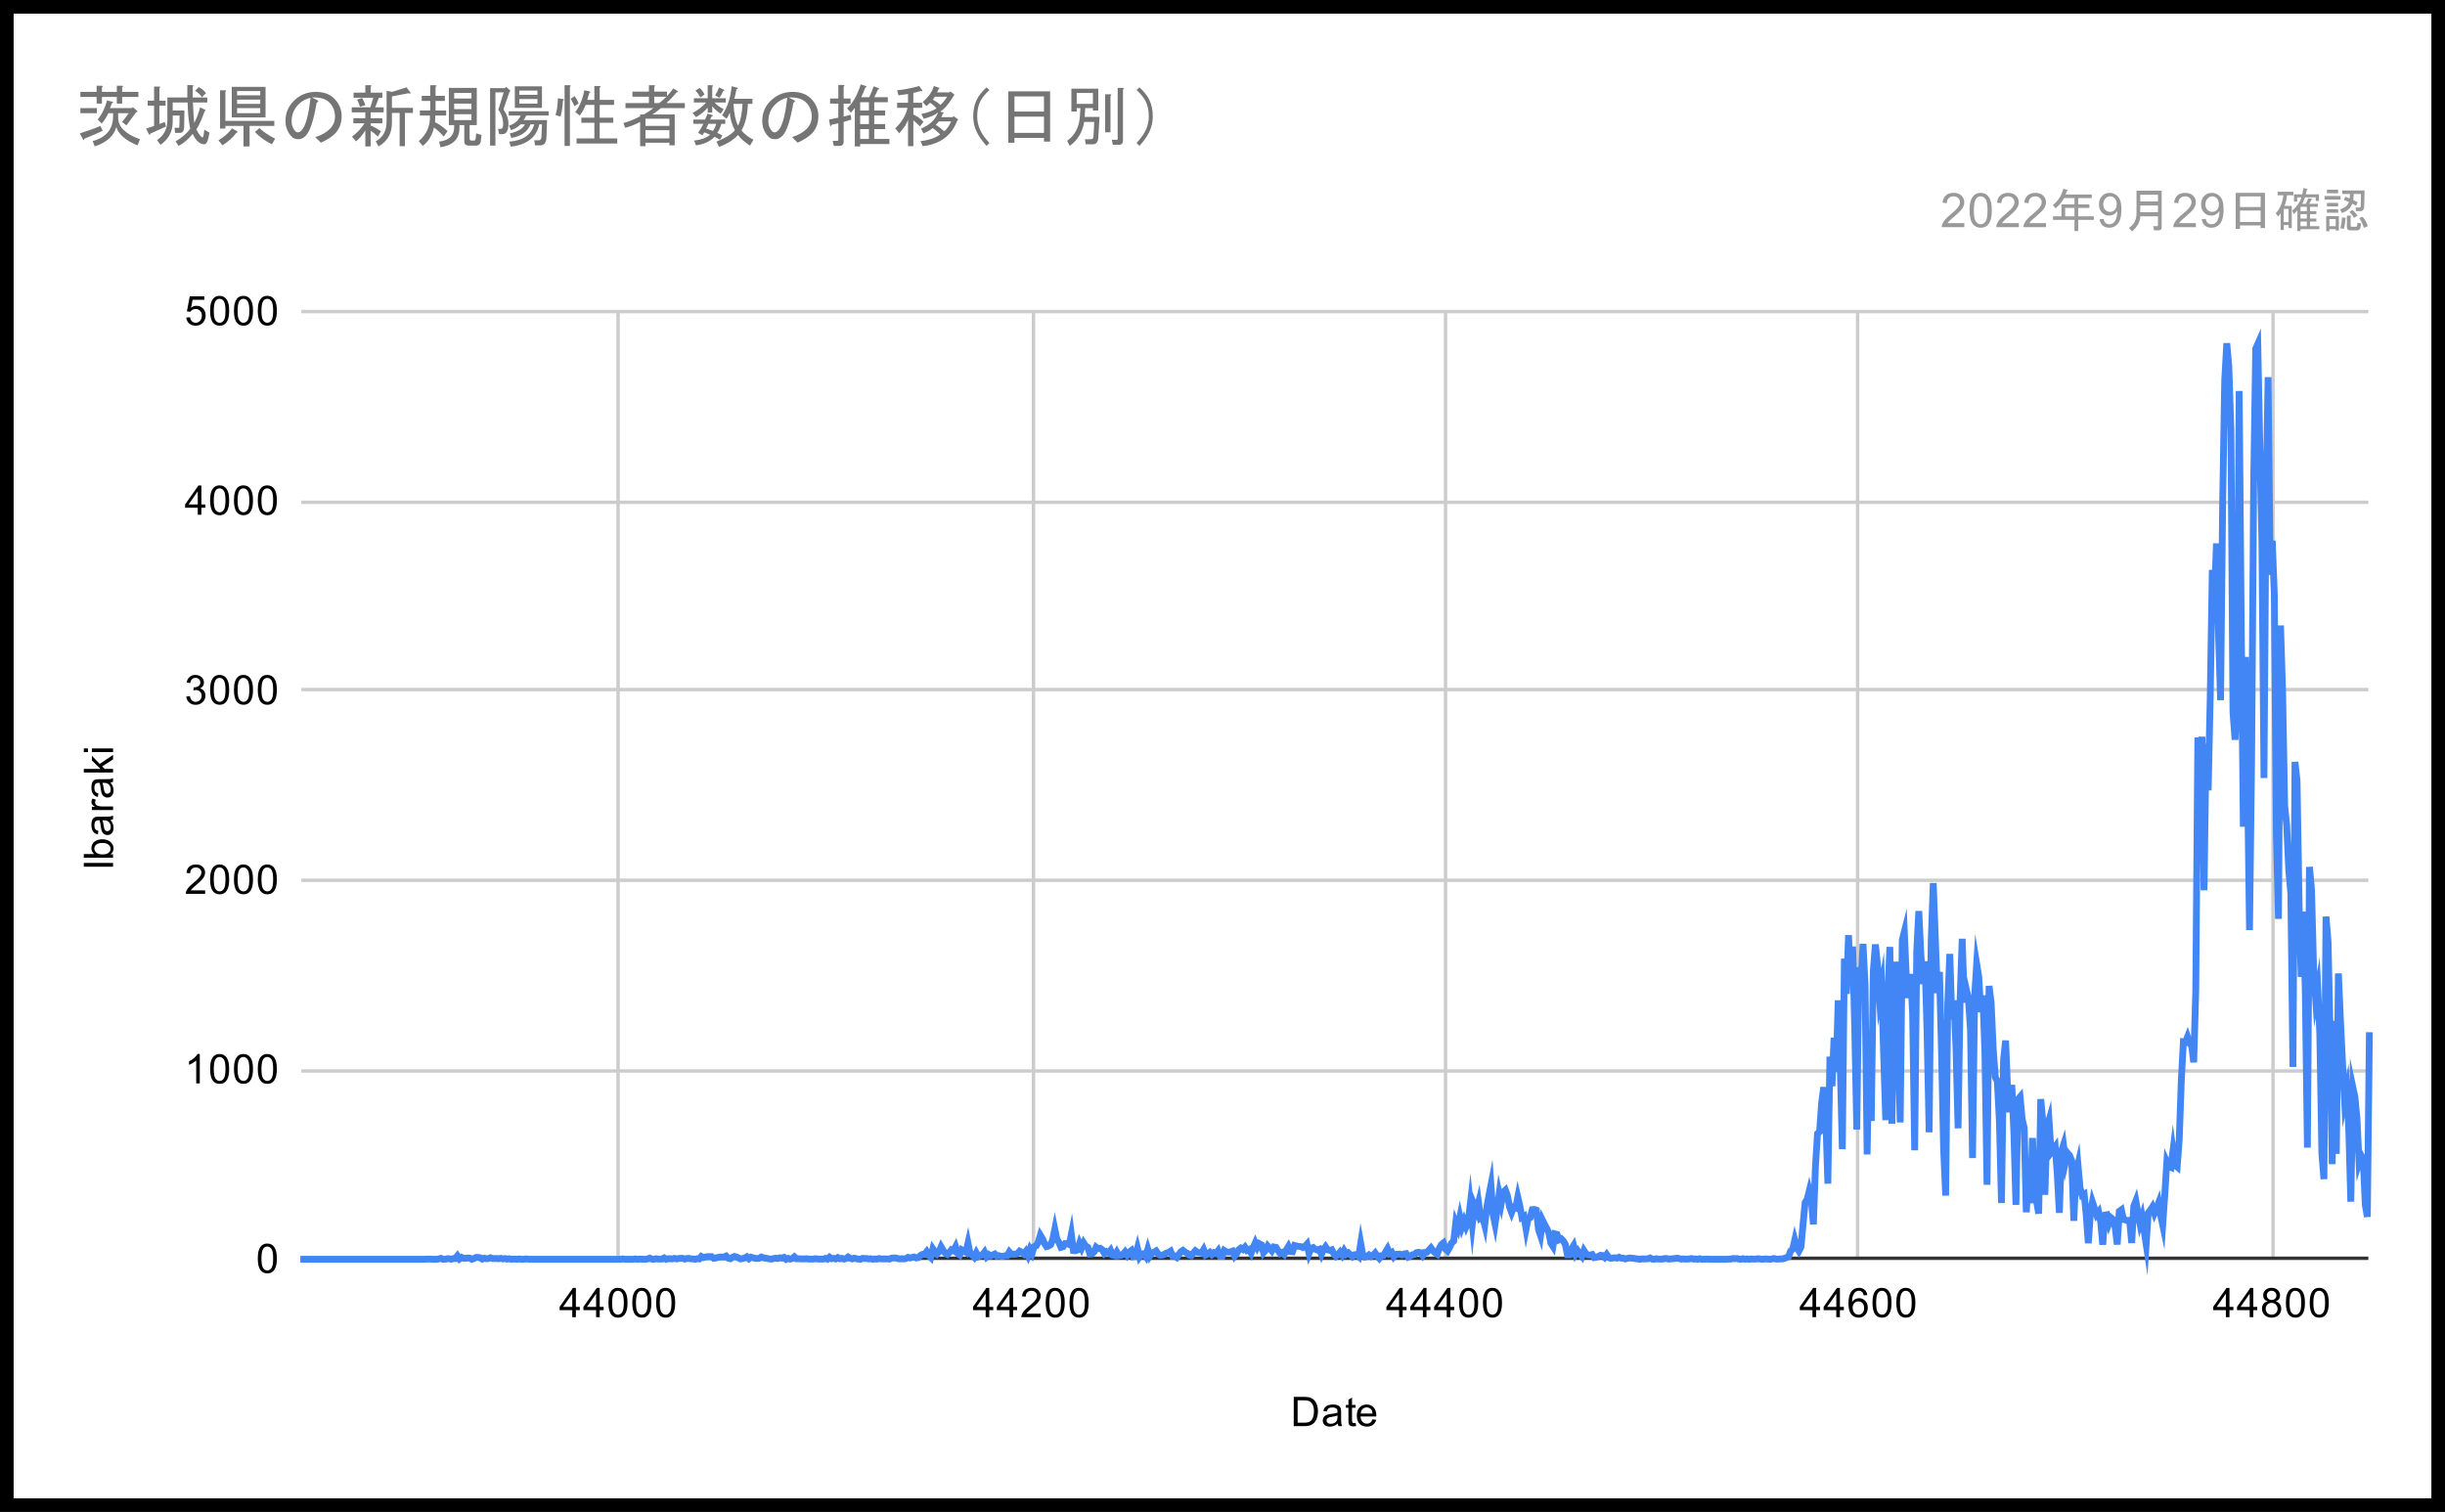 <svg width="718" height="444" viewBox="0 0 718 444" fill="none" xmlns="http://www.w3.org/2000/svg">
<rect x="0" y="0" width="718" height="444" fill="#808080" stroke="none"/>
<g clip-path="url(#clip0_6_10416)">
<path d="M0 0H718V444H0V0Z" fill="white"/>
<path d="M181.5 91.5V369.5" stroke="#CCCCCC" stroke-miterlimit="10"/>
<path d="M303.5 91.5V369.5" stroke="#CCCCCC" stroke-miterlimit="10"/>
<path d="M424.5 91.5V369.5" stroke="#CCCCCC" stroke-miterlimit="10"/>
<path d="M545.5 91.5V369.5" stroke="#CCCCCC" stroke-miterlimit="10"/>
<path d="M667.5 91.5V369.5" stroke="#CCCCCC" stroke-miterlimit="10"/>
<path d="M88.5 369.5H695.5" stroke="#333333" stroke-miterlimit="10"/>
<path d="M88.5 314.5H695.5" stroke="#CCCCCC" stroke-miterlimit="10"/>
<path d="M88.5 258.5H695.5" stroke="#CCCCCC" stroke-miterlimit="10"/>
<path d="M88.5 202.5H695.5" stroke="#CCCCCC" stroke-miterlimit="10"/>
<path d="M88.5 147.5H695.5" stroke="#CCCCCC" stroke-miterlimit="10"/>
<path d="M88.5 91.5H695.5" stroke="#CCCCCC" stroke-miterlimit="10"/>
<path d="M88.2 369.8H88.807H89.414H90.021H90.628H91.235H91.842H92.449H93.056H93.663H94.27H94.877H95.484H96.091H96.698H97.305H97.912H98.519H99.126H99.733H100.34H100.947H101.554H102.161H102.768H103.375H103.982H104.589H105.196H105.803H106.41H107.017H107.624H108.231H108.838H109.445H110.052H110.659H111.266H111.873H112.48H113.087H113.694H114.301H114.908H115.515H116.122H116.729H117.336H117.943H118.55H119.157H119.764H120.371H120.978H121.585H122.192H122.799H123.406H124.013H124.62L125.227 369.744H125.834H126.441L127.048 369.8H127.655H128.262L128.869 369.689L129.476 369.522L130.083 369.8H130.69L131.297 369.633H131.904L132.51 369.8L133.117 369.577H133.724L134.331 368.798L134.938 369.689L135.545 369.243L136.152 369.522H136.759L137.366 369.41L137.973 369.466L138.58 369.8L139.187 369.577L139.794 369.243H140.401L141.008 369.355L141.615 369.744L142.222 369.466L142.829 369.633L143.436 369.577L144.043 369.355L144.65 369.577H145.257H145.864L146.471 369.633L147.078 369.522L147.685 369.689L148.292 369.577L148.899 369.744L149.506 369.633L150.113 369.8L150.72 369.744H151.327L151.934 369.8L152.541 369.689L153.148 369.8H153.755L154.362 369.689L154.969 369.744L155.576 369.8H156.183H156.79H157.397H158.004H158.611H159.218H159.825H160.432H161.039H161.646H162.253H162.86H163.467H164.074H164.681H165.288H165.895H166.502H167.109H167.716H168.323H168.93H169.537H170.144H170.751H171.358H171.965H172.572H173.179H173.786H174.393H175H175.607H176.214H176.821H177.428H178.035H178.642H179.249H179.856H180.463H181.07H181.677H182.284L182.891 369.689L183.498 369.8H184.105H184.712H185.319H185.926L186.533 369.689L187.14 369.8L187.747 369.744H188.354L188.961 369.8H189.568L190.175 369.689L190.782 369.466L191.389 369.744L191.996 369.8L192.603 369.633L193.21 369.744H193.817H194.424L195.031 369.41L195.638 369.8L196.245 369.633H196.852L197.459 369.689L198.066 369.522L198.673 369.689L199.28 369.577L199.887 369.522H200.494L201.101 369.744L201.708 369.577L202.315 369.522L202.922 369.689H203.529L204.136 369.8L204.743 369.633L205.35 369.689L205.957 368.965L206.564 369.299L207.171 369.132L207.778 369.021H208.385H208.992L209.599 369.522L210.206 369.41L210.813 369.243L211.42 369.132H212.027H212.634L213.241 368.854L213.848 369.466L214.455 369.633L215.062 369.243L215.669 368.965L216.276 369.132L216.883 369.41L217.49 369.689L218.097 369.577L218.704 369.41L219.311 369.076L219.917 369.633L220.524 369.188L221.131 369.355L221.738 369.522L222.345 369.577L222.952 369.522L223.559 369.132L224.166 369.355L224.773 369.466L225.38 369.577L225.987 369.689L226.594 369.744L227.201 369.577L227.808 369.466L228.415 369.577L229.022 369.355L229.629 369.466L230.236 369.243L230.843 369.8L231.45 369.522L232.057 369.744L232.664 369.577L233.271 369.076L233.878 369.633H234.485L235.092 369.689H235.699H236.306L236.913 369.633L237.52 369.744H238.127H238.734L239.341 369.633L239.948 369.689L240.555 369.744H241.162H241.769L242.376 369.522L242.983 369.744L243.59 369.188L244.197 369.633L244.804 369.522L245.411 369.689L246.018 369.299L246.625 369.633L247.232 369.522L247.839 369.744L248.446 369.577L249.053 369.132L249.66 369.522L250.267 369.689L250.874 369.466L251.481 369.633L252.088 369.744L252.695 369.8L253.302 369.522L253.909 369.577H254.516L255.123 369.689L255.73 369.633L256.337 369.8L256.944 369.689L257.551 369.744L258.158 369.577L258.765 369.689H259.372H259.979H260.586L261.193 369.744L261.8 369.466L262.407 369.41H263.014L263.621 369.577L264.228 369.689L264.835 369.633L265.442 369.689L266.049 369.577L266.656 369.243L267.263 369.41L267.87 369.243L268.477 369.132L269.084 369.41L269.691 369.299L270.298 368.687L270.905 368.353H271.512L272.119 367.574L272.726 368.631L273.333 369.243L273.94 366.739L274.547 367.629L275.154 368.241L275.761 367.574L276.368 366.126L276.975 367.184L277.582 368.019L278.189 368.353L278.796 367.796L279.403 367.017L280.01 367.295L280.617 366.126L281.224 368.074L281.831 368.52L282.438 367.017L283.045 367.351L283.652 367.741L284.259 365.069L284.866 368.074L285.473 368.464L286.08 369.132L286.687 367.908L287.294 369.021L287.901 368.742L288.508 368.464L289.115 367.685L289.722 369.021L290.329 368.408L290.936 368.798L291.543 368.52L292.15 368.241L292.757 368.854L293.364 368.742L293.971 368.909H294.578L295.185 368.742H295.792L296.399 367.629L297.006 368.297H297.613H298.22L298.827 368.074L299.434 367.407L300.041 367.741L300.648 368.241L301.255 367.462L301.862 368.687L302.469 366.906L303.076 368.019L303.683 366.071L304.29 365.848L304.897 364.791L305.504 362.731L306.111 363.733L306.717 365.125L307.324 366.071L307.931 365.904L308.538 365.514L309.145 364.011L309.752 360.95L310.359 363.9L310.966 364.846L311.573 366.293L312.18 366.126L312.787 365.18H313.394L314.001 365.458L314.608 362.453L315.215 367.24L315.822 367.295L316.429 367.073L317.036 365.125L317.643 366.46L318.25 365.013L318.857 365.959L319.464 366.293L320.071 368.241L320.678 368.186L321.285 367.629L321.892 366.238L322.499 366.683L323.106 366.572L323.713 367.017L324.32 368.074L324.927 367.574L325.534 367.963L326.141 367.184L326.748 368.575L327.355 368.742L327.962 367.685L328.569 368.742L329.176 368.631L329.783 368.353L330.39 367.629L330.997 368.575L331.604 367.685L332.211 367.24L332.818 369.021L333.425 368.909L334.032 366.572L334.639 369.076L335.246 368.241L335.853 368.13L336.46 368.965L337.067 366.85L337.674 368.798L338.281 367.908L338.888 367.741L339.495 367.351L340.102 368.241L340.709 368.631L341.316 368.575L341.923 368.353L342.53 367.963L343.137 367.796L343.744 367.407L344.351 368.854L344.958 368.798L345.565 369.243L346.172 368.408L346.779 367.574L347.386 367.184L347.993 367.685L348.6 367.963L349.207 368.575L349.814 368.742L350.421 367.963L351.028 367.295L351.635 367.741L352.242 367.852L352.849 367.963L353.456 366.961L354.063 368.52L354.67 368.186L355.277 367.741L355.884 368.408L356.491 367.852L357.098 368.074L357.705 367.295L358.312 368.909H358.919L359.526 367.24L360.133 367.629L360.74 367.685L361.347 367.629L361.954 367.407L362.561 368.854L363.168 368.13L363.775 366.961L364.382 366.516L364.989 366.906L365.596 366.238L366.203 367.184L366.81 366.906L367.417 367.963L368.024 366.349L368.631 364.958L369.238 366.293L369.845 365.236L370.452 365.57L371.059 367.852L371.666 367.128L372.273 365.904L372.88 366.572L373.487 367.295L374.094 366.182L374.701 366.293L375.308 367.24L375.915 368.074L376.522 367.796L377.129 368.353L377.736 367.073L378.343 366.071L378.95 367.518L379.557 367.574L380.164 365.737L380.771 365.904L381.378 366.015L381.985 366.071L382.592 366.349L383.199 366.015L383.806 365.347L384.413 368.074L385.02 366.516L385.627 366.349L386.234 366.85L386.841 367.073L387.448 366.85L388.055 368.353L388.662 366.961L389.269 366.126L389.876 367.017L390.483 367.184L391.09 367.017L391.697 368.241L392.304 368.909L392.911 368.408L393.518 367.685L394.125 368.575L394.732 367.295L395.339 368.297L395.945 367.908L396.552 368.464L397.159 369.021L397.766 368.464L398.373 368.408L398.98 368.965L399.587 365.125L400.194 368.464L400.801 369.132L401.408 368.965L402.015 368.52L402.622 368.965L403.229 368.631L403.836 367.963L404.443 368.854L405.05 369.522L405.657 368.742L406.264 368.687L406.871 367.685L407.478 366.683L408.085 368.074L408.692 367.741L409.299 369.021L409.906 368.353L410.513 368.297H411.12L411.727 368.52L412.334 368.241L412.941 368.13L413.548 369.132L414.155 368.854L414.762 368.464L415.369 368.353L415.976 367.852L416.583 367.741L417.19 367.852L417.797 368.687L418.404 367.796L419.011 367.741L419.618 367.128L420.225 366.46L420.832 367.295L421.439 367.908L422.046 368.297L422.653 366.627L423.26 365.514L423.867 365.013L424.474 366.794L425.081 367.351L425.688 366.293L426.295 365.013L426.902 364.457L427.509 359.058L428.116 360.56L428.723 357.443L429.33 360.226L429.937 358.557L430.544 360.226L431.151 358.835L431.758 353.659L432.365 359.503L432.972 354.048L433.579 355.551L434.186 353.158L434.793 357.722L435.4 357.388L436.007 359.781L436.614 354.549L437.221 351.154L437.828 348.037L438.435 356.553L439.042 359.447L439.649 355.328L440.256 350.597L440.863 353.325L441.47 350.041L442.077 349.484L442.684 351.098L443.291 354.438L443.898 356.052L444.505 354.493L445.112 354.716L445.719 351.543L446.326 354.159L446.933 357.499L447.54 357.165L448.147 360.894L448.754 357.833L449.361 357.555L449.968 355.217L450.575 355.161L451.182 355.384L451.789 361.006L452.396 362.842L453.003 358.39L453.61 359.614L454.217 360.727L454.824 362.008L455.431 365.069L456.038 366.015L456.645 362.341L457.252 362.508L457.859 364.067L458.466 363.789L459.073 364.401L459.68 365.458L460.287 368.464H460.894L461.501 366.794L462.108 365.792L462.715 368.241L463.322 367.351L463.929 368.241L464.536 368.965L465.143 367.24L465.75 368.186L466.357 368.52L466.964 368.575L467.571 368.408L468.178 369.299L468.785 369.188L469.392 368.965L469.999 368.631L470.606 368.687L471.213 369.243L471.82 368.408L472.427 369.299L473.034 369.522L473.641 369.41L474.248 369.355L474.855 369.466L475.462 369.188L476.069 369.466H476.676L477.283 369.689L477.89 369.522L478.497 369.41L479.104 369.466L479.711 369.522L480.318 369.633L480.924 369.689L481.531 369.8L482.138 369.689H482.745H483.352L483.959 369.633L484.566 369.41L485.173 369.744L485.78 369.8L486.387 369.633L486.994 369.744H487.601H488.208L488.815 369.577H489.422L490.029 369.744L490.636 369.689L491.243 369.633L491.85 369.577L492.457 369.466L493.064 369.577L493.671 369.744L494.278 369.689L494.885 369.744H495.492L496.099 369.689L496.706 369.577L497.313 369.744L497.92 369.689L498.527 369.8L499.134 369.633L499.741 369.8H500.348L500.955 369.744H501.562L502.169 369.8H502.776H503.383H503.99H504.597H505.204H505.811H506.418H507.025L507.632 369.744H508.239L508.846 369.577L509.453 369.633L510.06 369.577L510.667 369.744L511.274 369.8L511.881 369.633L512.488 369.8L513.095 369.689L513.702 369.8L514.309 369.689L514.916 369.744H515.523L516.13 369.633L516.737 369.689L517.344 369.8L517.951 369.744L518.558 369.689L519.165 369.744L519.772 369.8L520.379 369.689L520.986 369.577L521.593 369.744H522.2L522.807 369.689H523.414L524.021 369.522L524.628 369.299L525.235 369.021L525.842 367.351L526.449 366.794L527.056 364.123L527.663 366.349L528.27 367.351L528.877 366.182L529.484 359.503L530.091 353.158L530.698 352.156L531.305 349.707L531.912 352.211L532.519 359.559L533.126 342.527L533.733 332.897L534.34 332.341L534.947 323.825L535.554 319.261L536.161 328.445L536.768 347.592L537.375 310.299L537.982 318.982L538.589 304.733L539.196 314.752L539.803 293.768L540.41 312.693L541.017 337.461L541.624 281.523L542.231 291.876L542.838 274.621L543.445 288.091L544.052 277.961L544.659 301.839L545.266 331.673L545.873 284.028L546.48 290.317L547.087 277.182L547.694 288.926L548.301 339.02L548.908 306.014L549.515 329.168L550.122 285.085L550.729 277.349L551.336 283.193L551.943 292.878L552.55 289.427L553.157 309.854L553.764 328.945L554.371 292.321L554.978 278.072L555.585 330.003L556.192 295.271L556.799 282.414L557.406 304.845L558.013 329.613L558.62 276.013L559.227 273.619L559.834 287.59L560.441 293.045L561.048 286.032L561.655 297.442L562.262 337.795L562.869 279.297L563.476 267.553L564.083 280.243L564.69 288.982L565.297 282.302L565.904 303.175L566.51 332.508L567.117 276.347L567.724 259.315L568.331 275.568L568.938 291.653L569.545 285.419L570.152 308.908L570.759 337.294L571.366 351.098L571.973 294.882L572.58 280.132L573.187 299.334L573.794 293.768L574.401 307.795L575.008 331.339L575.615 293.156L576.222 275.679L576.829 294.381L577.436 290.54L578.043 293.212L578.65 302.34L579.257 340.077L579.864 292.544L580.471 283.082L581.078 286.811L581.685 297.219L582.292 292.321L582.899 309.409L583.506 347.926L584.113 289.538L584.72 294.492L585.327 307.906L585.934 316.311L586.541 317.535L587.148 329.335L587.755 353.269L588.362 311.246L588.969 305.568L589.576 320.485L590.183 326.608L590.79 318.593L591.397 332.786L592.004 353.826L592.611 322.823L593.218 322.099L593.825 328.612L594.432 331.228L595.039 355.996L595.646 346.757L596.253 353.325L596.86 334.178L597.467 349.762L598.074 352.768L598.681 356.386L599.288 322.767L599.895 329.224L600.502 350.876L601.109 331.061L601.716 328.945L602.323 338.408L602.93 337.573L603.537 336.738L604.144 344.976L604.751 356.163L605.358 338.129L605.965 336.237L606.572 341.246L607.179 338.63L607.786 339.354L608.393 340.912L609 358.501L609.607 344.642L610.214 341.97L610.821 348.816L611.428 350.987L612.035 350.653L612.642 356.831L613.249 365.069L613.856 356.442L614.463 352.991L615.07 354.827L615.677 356.664L616.284 355.885L616.891 358.835L617.498 365.514L618.105 356.831L618.712 356.72L619.319 359.225L619.926 357.61L620.533 358.111L621.14 360.393L621.747 365.458L622.354 355.718L622.961 355.273L623.568 358.111L624.175 358.223L624.782 358.501L625.389 358.334L625.996 365.013L626.603 354.215L627.21 352.657L627.817 355.996L628.424 359.28L629.031 357.332L629.638 361.34L630.245 365.347L630.852 356.163L631.459 355.384L632.066 354.438L632.673 356.275L633.28 354.883L633.887 353.269L634.494 356.831L635.101 359.725L635.708 350.931L636.315 341.191L636.922 342.527L637.529 342.805L638.136 337.851L638.743 342.193L639.35 342.694L639.957 334.623L640.564 317.368L641.171 305.958L641.778 306.069L642.385 304.511L642.992 306.403L643.599 307.071L644.206 311.969L644.813 290.818L645.42 216.568L646.027 227.978L646.634 216.345L647.241 261.43L647.848 218.46L648.455 232.097L649.062 204.545L649.669 167.365L650.276 176.214L650.883 159.572L651.49 185.844L652.096 205.603L652.703 148.051L653.31 111.705L653.917 100.795L654.524 107.753L655.131 126.176L655.738 209.11L656.345 217.236L656.952 204.879L657.559 114.821L658.166 184.118L658.773 242.784L659.38 192.912L659.987 227.477L660.594 273.119L661.201 223.971L661.808 142.151L662.415 102.409L663.022 101.018L663.629 131.853L664.236 159.127L664.843 228.479L665.45 144.989L666.057 110.758L666.664 168.812L667.271 158.793L667.878 174.545L668.485 245.122L669.092 269.835L669.699 183.673L670.306 202.709L670.913 236.439L671.52 242.506L672.127 255.586L672.734 262.432L673.341 313.305L673.948 223.748L674.555 229.258L675.162 266.105L675.769 286.867L676.376 267.72L676.983 291.598L677.59 337.016L678.197 254.584L678.804 261.319L679.411 284.473L680.018 293.434L680.625 290.039L681.232 303.509L681.839 338.63L682.446 346.256L683.053 269.167L683.66 276.458L684.267 303.62L684.874 341.859L685.481 299.78L686.088 338.853L686.695 285.865L687.302 299.613L687.909 312.081L688.516 323.268L689.123 320.263L689.73 331.283L690.337 352.879L690.944 319.316L691.551 322.155L692.158 328.612L692.765 341.302L693.372 339.354L693.979 340.523L694.586 353.77L695.193 357.332L695.8 303.119" stroke="#4285F4" stroke-width="2" stroke-miterlimit="10"/>
<path d="M379.922 418.8V410.206H382.891C383.557 410.206 384.068 410.248 384.422 410.331C384.911 410.446 385.328 410.649 385.672 410.941C386.13 411.326 386.469 411.821 386.688 412.425C386.917 413.019 387.031 413.696 387.031 414.456C387.031 415.113 386.953 415.691 386.797 416.191C386.651 416.691 386.458 417.107 386.219 417.441C385.979 417.774 385.714 418.034 385.422 418.222C385.141 418.409 384.802 418.555 384.406 418.659C384.01 418.753 383.552 418.8 383.031 418.8H379.922ZM381.062 417.784H382.891C383.464 417.784 383.911 417.732 384.234 417.628C384.557 417.524 384.812 417.373 385 417.175C385.271 416.915 385.479 416.555 385.625 416.097C385.781 415.639 385.859 415.087 385.859 414.441C385.859 413.545 385.708 412.857 385.406 412.378C385.115 411.889 384.76 411.56 384.344 411.394C384.031 411.279 383.542 411.222 382.875 411.222H381.062V417.784ZM392.859 418.034C392.464 418.368 392.083 418.602 391.719 418.738C391.365 418.873 390.979 418.941 390.562 418.941C389.875 418.941 389.349 418.774 388.984 418.441C388.62 418.107 388.438 417.68 388.438 417.159C388.438 416.857 388.505 416.581 388.641 416.331C388.776 416.071 388.958 415.868 389.188 415.722C389.417 415.566 389.672 415.451 389.953 415.378C390.151 415.316 390.464 415.258 390.891 415.206C391.734 415.113 392.359 414.993 392.766 414.847C392.766 414.701 392.766 414.613 392.766 414.581C392.766 414.144 392.667 413.837 392.469 413.659C392.198 413.43 391.797 413.316 391.266 413.316C390.776 413.316 390.411 413.404 390.172 413.581C389.932 413.748 389.755 414.05 389.641 414.488L388.609 414.347C388.703 413.909 388.859 413.555 389.078 413.284C389.297 413.014 389.609 412.805 390.016 412.659C390.422 412.514 390.891 412.441 391.422 412.441C391.953 412.441 392.385 412.503 392.719 412.628C393.052 412.753 393.297 412.909 393.453 413.097C393.609 413.284 393.719 413.524 393.781 413.816C393.812 413.993 393.828 414.316 393.828 414.784V416.191C393.828 417.17 393.849 417.79 393.891 418.05C393.943 418.31 394.036 418.56 394.172 418.8H393.062C392.958 418.581 392.891 418.326 392.859 418.034ZM392.766 415.675C392.38 415.831 391.807 415.967 391.047 416.081C390.609 416.144 390.302 416.217 390.125 416.3C389.948 416.373 389.807 416.482 389.703 416.628C389.609 416.774 389.562 416.941 389.562 417.128C389.562 417.409 389.667 417.644 389.875 417.831C390.094 418.019 390.406 418.113 390.812 418.113C391.219 418.113 391.578 418.024 391.891 417.847C392.214 417.67 392.448 417.425 392.594 417.113C392.708 416.873 392.766 416.524 392.766 416.066V415.675ZM398.094 417.863L398.25 418.784C397.948 418.847 397.682 418.878 397.453 418.878C397.068 418.878 396.771 418.821 396.562 418.706C396.354 418.581 396.203 418.42 396.109 418.222C396.026 418.024 395.984 417.607 395.984 416.972V413.394H395.219V412.581H395.984V411.034L397.031 410.409V412.581H398.094V413.394H397.031V417.034C397.031 417.337 397.047 417.529 397.078 417.613C397.12 417.696 397.182 417.764 397.266 417.816C397.349 417.868 397.469 417.894 397.625 417.894C397.75 417.894 397.906 417.883 398.094 417.863ZM403.047 416.8L404.141 416.925C403.974 417.56 403.656 418.055 403.188 418.409C402.719 418.764 402.125 418.941 401.406 418.941C400.5 418.941 399.776 418.659 399.234 418.097C398.703 417.534 398.438 416.748 398.438 415.738C398.438 414.696 398.708 413.889 399.25 413.316C399.792 412.732 400.49 412.441 401.344 412.441C402.177 412.441 402.854 412.722 403.375 413.284C403.906 413.847 404.172 414.644 404.172 415.675C404.172 415.738 404.172 415.831 404.172 415.956H399.531C399.573 416.644 399.766 417.17 400.109 417.534C400.453 417.889 400.885 418.066 401.406 418.066C401.792 418.066 402.12 417.967 402.391 417.769C402.672 417.56 402.891 417.238 403.047 416.8ZM399.594 415.097H403.062C403.021 414.566 402.891 414.17 402.672 413.909C402.328 413.503 401.891 413.3 401.359 413.3C400.87 413.3 400.458 413.462 400.125 413.784C399.802 414.107 399.625 414.545 399.594 415.097Z" fill="black"/>
<path d="M33.2 254.525H24.606V253.4H33.2V254.525ZM33.2 250.884V251.869H24.606V250.806H27.669C27.117 250.358 26.841 249.791 26.841 249.103C26.841 248.718 26.919 248.358 27.075 248.025C27.221 247.681 27.434 247.4 27.716 247.181C27.997 246.952 28.335 246.775 28.731 246.65C29.127 246.525 29.549 246.462 29.997 246.462C31.059 246.462 31.882 246.728 32.466 247.259C33.049 247.791 33.341 248.421 33.341 249.15C33.341 249.889 33.033 250.468 32.419 250.884H33.2ZM30.044 250.9C30.783 250.9 31.32 250.796 31.653 250.587C32.195 250.254 32.466 249.806 32.466 249.244C32.466 248.785 32.268 248.389 31.872 248.056C31.476 247.712 30.877 247.541 30.075 247.541C29.262 247.541 28.663 247.702 28.278 248.025C27.893 248.348 27.7 248.738 27.7 249.197C27.7 249.655 27.903 250.056 28.309 250.4C28.705 250.733 29.283 250.9 30.044 250.9ZM32.434 240.791C32.768 241.186 33.002 241.567 33.138 241.931C33.273 242.285 33.341 242.671 33.341 243.087C33.341 243.775 33.174 244.301 32.841 244.666C32.507 245.03 32.08 245.212 31.559 245.212C31.257 245.212 30.981 245.145 30.731 245.009C30.471 244.874 30.268 244.692 30.122 244.462C29.966 244.233 29.851 243.978 29.778 243.697C29.716 243.499 29.658 243.186 29.606 242.759C29.512 241.916 29.393 241.291 29.247 240.884C29.101 240.884 29.012 240.884 28.981 240.884C28.544 240.884 28.236 240.983 28.059 241.181C27.83 241.452 27.716 241.853 27.716 242.384C27.716 242.874 27.804 243.238 27.981 243.478C28.148 243.718 28.45 243.895 28.887 244.009L28.747 245.041C28.309 244.947 27.955 244.791 27.684 244.572C27.413 244.353 27.205 244.041 27.059 243.634C26.913 243.228 26.841 242.759 26.841 242.228C26.841 241.697 26.903 241.264 27.028 240.931C27.153 240.598 27.309 240.353 27.497 240.197C27.684 240.041 27.924 239.931 28.216 239.869C28.393 239.837 28.716 239.822 29.184 239.822H30.591C31.57 239.822 32.19 239.801 32.45 239.759C32.71 239.707 32.96 239.613 33.2 239.478V240.587C32.981 240.692 32.726 240.759 32.434 240.791ZM30.075 240.884C30.231 241.27 30.367 241.843 30.481 242.603C30.544 243.041 30.617 243.348 30.7 243.525C30.773 243.702 30.882 243.843 31.028 243.947C31.174 244.041 31.341 244.087 31.528 244.087C31.809 244.087 32.044 243.983 32.231 243.775C32.419 243.556 32.513 243.244 32.513 242.837C32.513 242.431 32.424 242.072 32.247 241.759C32.07 241.436 31.825 241.202 31.512 241.056C31.273 240.942 30.924 240.884 30.466 240.884H30.075ZM33.2 237.869H26.981V236.916H27.919C27.481 236.676 27.195 236.457 27.059 236.259C26.913 236.051 26.841 235.822 26.841 235.572C26.841 235.218 26.95 234.858 27.169 234.494L28.153 234.853C27.997 235.113 27.919 235.369 27.919 235.619C27.919 235.858 27.992 236.072 28.137 236.259C28.273 236.436 28.466 236.561 28.716 236.634C29.091 236.759 29.497 236.822 29.934 236.822H33.2V237.869ZM32.434 229.791C32.768 230.186 33.002 230.567 33.138 230.931C33.273 231.285 33.341 231.671 33.341 232.087C33.341 232.775 33.174 233.301 32.841 233.666C32.507 234.03 32.08 234.212 31.559 234.212C31.257 234.212 30.981 234.145 30.731 234.009C30.471 233.874 30.268 233.692 30.122 233.462C29.966 233.233 29.851 232.978 29.778 232.697C29.716 232.499 29.658 232.186 29.606 231.759C29.512 230.916 29.393 230.291 29.247 229.884C29.101 229.884 29.012 229.884 28.981 229.884C28.544 229.884 28.236 229.983 28.059 230.181C27.83 230.452 27.716 230.853 27.716 231.384C27.716 231.874 27.804 232.238 27.981 232.478C28.148 232.718 28.45 232.895 28.887 233.009L28.747 234.041C28.309 233.947 27.955 233.791 27.684 233.572C27.413 233.353 27.205 233.041 27.059 232.634C26.913 232.228 26.841 231.759 26.841 231.228C26.841 230.697 26.903 230.264 27.028 229.931C27.153 229.598 27.309 229.353 27.497 229.197C27.684 229.041 27.924 228.931 28.216 228.869C28.393 228.837 28.716 228.822 29.184 228.822H30.591C31.57 228.822 32.19 228.801 32.45 228.759C32.71 228.707 32.96 228.613 33.2 228.478V229.587C32.981 229.692 32.726 229.759 32.434 229.791ZM30.075 229.884C30.231 230.27 30.367 230.843 30.481 231.603C30.544 232.041 30.617 232.348 30.7 232.525C30.773 232.702 30.882 232.843 31.028 232.947C31.174 233.041 31.341 233.087 31.528 233.087C31.809 233.087 32.044 232.983 32.231 232.775C32.419 232.556 32.513 232.244 32.513 231.837C32.513 231.431 32.424 231.072 32.247 230.759C32.07 230.436 31.825 230.202 31.512 230.056C31.273 229.942 30.924 229.884 30.466 229.884H30.075ZM33.2 226.853H24.606V225.791H29.512L26.981 223.306V221.931L29.278 224.322L33.2 221.697V222.994L30.012 225.056L30.731 225.791H33.2V226.853ZM25.825 220.853H24.606V219.791H25.825V220.853ZM33.2 220.853H26.981V219.791H33.2V220.853Z" fill="black"/>
<path d="M75.7 369.566C75.7 368.545 75.804 367.727 76.013 367.113C76.221 366.488 76.528 366.008 76.934 365.675C77.351 365.342 77.872 365.175 78.497 365.175C78.955 365.175 79.356 365.269 79.7 365.456C80.054 365.644 80.346 365.915 80.575 366.269C80.804 366.613 80.981 367.034 81.106 367.534C81.231 368.034 81.294 368.712 81.294 369.566C81.294 370.576 81.19 371.389 80.981 372.003C80.783 372.618 80.476 373.097 80.059 373.441C79.653 373.774 79.132 373.941 78.497 373.941C77.674 373.941 77.023 373.644 76.544 373.05C75.981 372.342 75.7 371.18 75.7 369.566ZM76.778 369.566C76.778 370.972 76.945 371.909 77.278 372.378C77.612 372.847 78.018 373.081 78.497 373.081C78.987 373.081 79.393 372.847 79.716 372.378C80.049 371.909 80.216 370.972 80.216 369.566C80.216 368.149 80.049 367.212 79.716 366.753C79.393 366.284 78.981 366.05 78.481 366.05C78.002 366.05 77.617 366.253 77.325 366.659C76.96 367.18 76.778 368.149 76.778 369.566Z" fill="black"/>
<path d="M58.669 318.14H57.622V311.421C57.361 311.661 57.023 311.906 56.606 312.156C56.2 312.395 55.835 312.572 55.513 312.687V311.671C56.096 311.39 56.606 311.057 57.044 310.671C57.492 310.276 57.809 309.89 57.997 309.515H58.669V318.14ZM61.7 313.906C61.7 312.885 61.804 312.067 62.013 311.453C62.221 310.828 62.528 310.348 62.934 310.015C63.351 309.682 63.872 309.515 64.497 309.515C64.955 309.515 65.356 309.609 65.7 309.796C66.054 309.984 66.346 310.255 66.575 310.609C66.804 310.953 66.981 311.375 67.106 311.875C67.231 312.375 67.294 313.052 67.294 313.906C67.294 314.916 67.19 315.729 66.981 316.343C66.783 316.958 66.476 317.437 66.059 317.781C65.653 318.114 65.132 318.281 64.497 318.281C63.674 318.281 63.023 317.984 62.544 317.39C61.981 316.682 61.7 315.52 61.7 313.906ZM62.778 313.906C62.778 315.312 62.945 316.25 63.278 316.718C63.611 317.187 64.018 317.421 64.497 317.421C64.987 317.421 65.393 317.187 65.716 316.718C66.049 316.25 66.216 315.312 66.216 313.906C66.216 312.489 66.049 311.552 65.716 311.093C65.393 310.625 64.981 310.39 64.481 310.39C64.002 310.39 63.617 310.593 63.325 311C62.96 311.52 62.778 312.489 62.778 313.906ZM68.7 313.906C68.7 312.885 68.804 312.067 69.013 311.453C69.221 310.828 69.528 310.348 69.934 310.015C70.351 309.682 70.872 309.515 71.497 309.515C71.955 309.515 72.356 309.609 72.7 309.796C73.054 309.984 73.346 310.255 73.575 310.609C73.804 310.953 73.981 311.375 74.106 311.875C74.231 312.375 74.294 313.052 74.294 313.906C74.294 314.916 74.19 315.729 73.981 316.343C73.783 316.958 73.476 317.437 73.059 317.781C72.653 318.114 72.132 318.281 71.497 318.281C70.674 318.281 70.023 317.984 69.544 317.39C68.981 316.682 68.7 315.52 68.7 313.906ZM69.778 313.906C69.778 315.312 69.945 316.25 70.278 316.718C70.612 317.187 71.018 317.421 71.497 317.421C71.987 317.421 72.393 317.187 72.716 316.718C73.049 316.25 73.216 315.312 73.216 313.906C73.216 312.489 73.049 311.552 72.716 311.093C72.393 310.625 71.981 310.39 71.481 310.39C71.002 310.39 70.617 310.593 70.325 311C69.96 311.52 69.778 312.489 69.778 313.906ZM75.7 313.906C75.7 312.885 75.804 312.067 76.013 311.453C76.221 310.828 76.528 310.348 76.934 310.015C77.351 309.682 77.872 309.515 78.497 309.515C78.955 309.515 79.356 309.609 79.7 309.796C80.054 309.984 80.346 310.255 80.575 310.609C80.804 310.953 80.981 311.375 81.106 311.875C81.231 312.375 81.294 313.052 81.294 313.906C81.294 314.916 81.19 315.729 80.981 316.343C80.783 316.958 80.476 317.437 80.059 317.781C79.653 318.114 79.132 318.281 78.497 318.281C77.674 318.281 77.023 317.984 76.544 317.39C75.981 316.682 75.7 315.52 75.7 313.906ZM76.778 313.906C76.778 315.312 76.945 316.25 77.278 316.718C77.612 317.187 78.018 317.421 78.497 317.421C78.987 317.421 79.393 317.187 79.716 316.718C80.049 316.25 80.216 315.312 80.216 313.906C80.216 312.489 80.049 311.552 79.716 311.093C79.393 310.625 78.981 310.39 78.481 310.39C78.002 310.39 77.617 310.593 77.325 311C76.96 311.52 76.778 312.489 76.778 313.906Z" fill="black"/>
<path d="M60.247 261.464V262.48H54.559C54.559 262.23 54.601 261.985 54.684 261.746C54.83 261.36 55.059 260.98 55.372 260.605C55.695 260.23 56.158 259.798 56.763 259.308C57.7 258.537 58.33 257.928 58.653 257.48C58.986 257.032 59.153 256.61 59.153 256.214C59.153 255.798 59.002 255.449 58.7 255.167C58.398 254.876 58.007 254.73 57.528 254.73C57.018 254.73 56.611 254.881 56.309 255.183C56.007 255.485 55.851 255.907 55.841 256.449L54.763 256.339C54.835 255.527 55.111 254.912 55.591 254.496C56.08 254.069 56.736 253.855 57.559 253.855C58.382 253.855 59.033 254.084 59.513 254.542C59.992 255.001 60.231 255.569 60.231 256.246C60.231 256.589 60.158 256.928 60.013 257.261C59.877 257.584 59.643 257.933 59.309 258.308C58.986 258.673 58.45 259.173 57.7 259.808C57.065 260.339 56.653 260.704 56.466 260.902C56.289 261.089 56.143 261.277 56.028 261.464H60.247ZM61.7 258.246C61.7 257.225 61.804 256.407 62.013 255.792C62.221 255.167 62.528 254.688 62.934 254.355C63.351 254.022 63.872 253.855 64.497 253.855C64.955 253.855 65.356 253.949 65.7 254.136C66.054 254.324 66.346 254.595 66.575 254.949C66.804 255.292 66.981 255.714 67.106 256.214C67.231 256.714 67.294 257.391 67.294 258.246C67.294 259.256 67.19 260.069 66.981 260.683C66.783 261.298 66.476 261.777 66.059 262.121C65.653 262.454 65.132 262.621 64.497 262.621C63.674 262.621 63.023 262.324 62.544 261.73C61.981 261.022 61.7 259.86 61.7 258.246ZM62.778 258.246C62.778 259.652 62.945 260.589 63.278 261.058C63.611 261.527 64.018 261.761 64.497 261.761C64.987 261.761 65.393 261.527 65.716 261.058C66.049 260.589 66.216 259.652 66.216 258.246C66.216 256.829 66.049 255.891 65.716 255.433C65.393 254.964 64.981 254.73 64.481 254.73C64.002 254.73 63.617 254.933 63.325 255.339C62.96 255.86 62.778 256.829 62.778 258.246ZM68.7 258.246C68.7 257.225 68.804 256.407 69.013 255.792C69.221 255.167 69.528 254.688 69.934 254.355C70.351 254.022 70.872 253.855 71.497 253.855C71.955 253.855 72.356 253.949 72.7 254.136C73.054 254.324 73.346 254.595 73.575 254.949C73.804 255.292 73.981 255.714 74.106 256.214C74.231 256.714 74.294 257.391 74.294 258.246C74.294 259.256 74.19 260.069 73.981 260.683C73.783 261.298 73.476 261.777 73.059 262.121C72.653 262.454 72.132 262.621 71.497 262.621C70.674 262.621 70.023 262.324 69.544 261.73C68.981 261.022 68.7 259.86 68.7 258.246ZM69.778 258.246C69.778 259.652 69.945 260.589 70.278 261.058C70.612 261.527 71.018 261.761 71.497 261.761C71.987 261.761 72.393 261.527 72.716 261.058C73.049 260.589 73.216 259.652 73.216 258.246C73.216 256.829 73.049 255.891 72.716 255.433C72.393 254.964 71.981 254.73 71.481 254.73C71.002 254.73 70.617 254.933 70.325 255.339C69.96 255.86 69.778 256.829 69.778 258.246ZM75.7 258.246C75.7 257.225 75.804 256.407 76.013 255.792C76.221 255.167 76.528 254.688 76.934 254.355C77.351 254.022 77.872 253.855 78.497 253.855C78.955 253.855 79.356 253.949 79.7 254.136C80.054 254.324 80.346 254.595 80.575 254.949C80.804 255.292 80.981 255.714 81.106 256.214C81.231 256.714 81.294 257.391 81.294 258.246C81.294 259.256 81.19 260.069 80.981 260.683C80.783 261.298 80.476 261.777 80.059 262.121C79.653 262.454 79.132 262.621 78.497 262.621C77.674 262.621 77.023 262.324 76.544 261.73C75.981 261.022 75.7 259.86 75.7 258.246ZM76.778 258.246C76.778 259.652 76.945 260.589 77.278 261.058C77.612 261.527 78.018 261.761 78.497 261.761C78.987 261.761 79.393 261.527 79.716 261.058C80.049 260.589 80.216 259.652 80.216 258.246C80.216 256.829 80.049 255.891 79.716 255.433C79.393 254.964 78.981 254.73 78.481 254.73C78.002 254.73 77.617 254.933 77.325 255.339C76.96 255.86 76.778 256.829 76.778 258.246Z" fill="black"/>
<path d="M54.7 204.554L55.763 204.414C55.877 205.008 56.08 205.44 56.372 205.711C56.664 205.971 57.018 206.101 57.434 206.101C57.934 206.101 58.356 205.929 58.7 205.586C59.044 205.242 59.216 204.815 59.216 204.304C59.216 203.825 59.054 203.429 58.731 203.117C58.419 202.794 58.018 202.633 57.528 202.633C57.33 202.633 57.08 202.674 56.778 202.758L56.903 201.82C56.976 201.83 57.033 201.836 57.075 201.836C57.523 201.836 57.924 201.721 58.278 201.492C58.643 201.252 58.825 200.888 58.825 200.398C58.825 200.013 58.695 199.695 58.434 199.445C58.174 199.185 57.835 199.054 57.419 199.054C57.013 199.054 56.669 199.185 56.388 199.445C56.117 199.705 55.945 200.091 55.872 200.601L54.809 200.414C54.934 199.716 55.226 199.174 55.684 198.789C56.143 198.393 56.71 198.195 57.388 198.195C57.856 198.195 58.289 198.299 58.684 198.508C59.08 198.705 59.382 198.976 59.591 199.32C59.799 199.664 59.903 200.034 59.903 200.429C59.903 200.794 59.804 201.133 59.606 201.445C59.408 201.747 59.117 201.987 58.731 202.164C59.231 202.278 59.622 202.523 59.903 202.898C60.184 203.263 60.325 203.726 60.325 204.289C60.325 205.039 60.049 205.674 59.497 206.195C58.955 206.716 58.268 206.976 57.434 206.976C56.684 206.976 56.059 206.752 55.559 206.304C55.059 205.846 54.773 205.263 54.7 204.554ZM61.7 202.586C61.7 201.565 61.804 200.747 62.013 200.133C62.221 199.508 62.528 199.028 62.934 198.695C63.351 198.362 63.872 198.195 64.497 198.195C64.955 198.195 65.356 198.289 65.7 198.476C66.054 198.664 66.346 198.935 66.575 199.289C66.804 199.633 66.981 200.054 67.106 200.554C67.231 201.054 67.294 201.732 67.294 202.586C67.294 203.596 67.19 204.409 66.981 205.023C66.783 205.638 66.476 206.117 66.059 206.461C65.653 206.794 65.132 206.961 64.497 206.961C63.674 206.961 63.023 206.664 62.544 206.07C61.981 205.362 61.7 204.2 61.7 202.586ZM62.778 202.586C62.778 203.992 62.945 204.929 63.278 205.398C63.611 205.867 64.018 206.101 64.497 206.101C64.987 206.101 65.393 205.867 65.716 205.398C66.049 204.929 66.216 203.992 66.216 202.586C66.216 201.169 66.049 200.232 65.716 199.773C65.393 199.304 64.981 199.07 64.481 199.07C64.002 199.07 63.617 199.273 63.325 199.679C62.96 200.2 62.778 201.169 62.778 202.586ZM68.7 202.586C68.7 201.565 68.804 200.747 69.013 200.133C69.221 199.508 69.528 199.028 69.934 198.695C70.351 198.362 70.872 198.195 71.497 198.195C71.955 198.195 72.356 198.289 72.7 198.476C73.054 198.664 73.346 198.935 73.575 199.289C73.804 199.633 73.981 200.054 74.106 200.554C74.231 201.054 74.294 201.732 74.294 202.586C74.294 203.596 74.19 204.409 73.981 205.023C73.783 205.638 73.476 206.117 73.059 206.461C72.653 206.794 72.132 206.961 71.497 206.961C70.674 206.961 70.023 206.664 69.544 206.07C68.981 205.362 68.7 204.2 68.7 202.586ZM69.778 202.586C69.778 203.992 69.945 204.929 70.278 205.398C70.612 205.867 71.018 206.101 71.497 206.101C71.987 206.101 72.393 205.867 72.716 205.398C73.049 204.929 73.216 203.992 73.216 202.586C73.216 201.169 73.049 200.232 72.716 199.773C72.393 199.304 71.981 199.07 71.481 199.07C71.002 199.07 70.617 199.273 70.325 199.679C69.96 200.2 69.778 201.169 69.778 202.586ZM75.7 202.586C75.7 201.565 75.804 200.747 76.013 200.133C76.221 199.508 76.528 199.028 76.934 198.695C77.351 198.362 77.872 198.195 78.497 198.195C78.955 198.195 79.356 198.289 79.7 198.476C80.054 198.664 80.346 198.935 80.575 199.289C80.804 199.633 80.981 200.054 81.106 200.554C81.231 201.054 81.294 201.732 81.294 202.586C81.294 203.596 81.19 204.409 80.981 205.023C80.783 205.638 80.476 206.117 80.059 206.461C79.653 206.794 79.132 206.961 78.497 206.961C77.674 206.961 77.023 206.664 76.544 206.07C75.981 205.362 75.7 204.2 75.7 202.586ZM76.778 202.586C76.778 203.992 76.945 204.929 77.278 205.398C77.612 205.867 78.018 206.101 78.497 206.101C78.987 206.101 79.393 205.867 79.716 205.398C80.049 204.929 80.216 203.992 80.216 202.586C80.216 201.169 80.049 200.232 79.716 199.773C79.393 199.304 78.981 199.07 78.481 199.07C78.002 199.07 77.617 199.273 77.325 199.679C76.96 200.2 76.778 201.169 76.778 202.586Z" fill="black"/>
<path d="M58.075 151.16V149.097H54.356V148.129L58.278 142.566H59.138V148.129H60.294V149.097H59.138V151.16H58.075ZM58.075 148.129V144.269L55.388 148.129H58.075ZM61.7 146.926C61.7 145.905 61.804 145.087 62.013 144.472C62.221 143.847 62.528 143.368 62.934 143.035C63.351 142.702 63.872 142.535 64.497 142.535C64.955 142.535 65.356 142.629 65.7 142.816C66.054 143.004 66.346 143.274 66.575 143.629C66.804 143.972 66.981 144.394 67.106 144.894C67.231 145.394 67.294 146.071 67.294 146.926C67.294 147.936 67.19 148.748 66.981 149.363C66.783 149.978 66.476 150.457 66.059 150.801C65.653 151.134 65.132 151.301 64.497 151.301C63.674 151.301 63.023 151.004 62.544 150.41C61.981 149.702 61.7 148.54 61.7 146.926ZM62.778 146.926C62.778 148.332 62.945 149.269 63.278 149.738C63.611 150.207 64.018 150.441 64.497 150.441C64.987 150.441 65.393 150.207 65.716 149.738C66.049 149.269 66.216 148.332 66.216 146.926C66.216 145.509 66.049 144.571 65.716 144.113C65.393 143.644 64.981 143.41 64.481 143.41C64.002 143.41 63.617 143.613 63.325 144.019C62.96 144.54 62.778 145.509 62.778 146.926ZM68.7 146.926C68.7 145.905 68.804 145.087 69.013 144.472C69.221 143.847 69.528 143.368 69.934 143.035C70.351 142.702 70.872 142.535 71.497 142.535C71.955 142.535 72.356 142.629 72.7 142.816C73.054 143.004 73.346 143.274 73.575 143.629C73.804 143.972 73.981 144.394 74.106 144.894C74.231 145.394 74.294 146.071 74.294 146.926C74.294 147.936 74.19 148.748 73.981 149.363C73.783 149.978 73.476 150.457 73.059 150.801C72.653 151.134 72.132 151.301 71.497 151.301C70.674 151.301 70.023 151.004 69.544 150.41C68.981 149.702 68.7 148.54 68.7 146.926ZM69.778 146.926C69.778 148.332 69.945 149.269 70.278 149.738C70.612 150.207 71.018 150.441 71.497 150.441C71.987 150.441 72.393 150.207 72.716 149.738C73.049 149.269 73.216 148.332 73.216 146.926C73.216 145.509 73.049 144.571 72.716 144.113C72.393 143.644 71.981 143.41 71.481 143.41C71.002 143.41 70.617 143.613 70.325 144.019C69.96 144.54 69.778 145.509 69.778 146.926ZM75.7 146.926C75.7 145.905 75.804 145.087 76.013 144.472C76.221 143.847 76.528 143.368 76.934 143.035C77.351 142.702 77.872 142.535 78.497 142.535C78.955 142.535 79.356 142.629 79.7 142.816C80.054 143.004 80.346 143.274 80.575 143.629C80.804 143.972 80.981 144.394 81.106 144.894C81.231 145.394 81.294 146.071 81.294 146.926C81.294 147.936 81.19 148.748 80.981 149.363C80.783 149.978 80.476 150.457 80.059 150.801C79.653 151.134 79.132 151.301 78.497 151.301C77.674 151.301 77.023 151.004 76.544 150.41C75.981 149.702 75.7 148.54 75.7 146.926ZM76.778 146.926C76.778 148.332 76.945 149.269 77.278 149.738C77.612 150.207 78.018 150.441 78.497 150.441C78.987 150.441 79.393 150.207 79.716 149.738C80.049 149.269 80.216 148.332 80.216 146.926C80.216 145.509 80.049 144.571 79.716 144.113C79.393 143.644 78.981 143.41 78.481 143.41C78.002 143.41 77.617 143.613 77.325 144.019C76.96 144.54 76.778 145.509 76.778 146.926Z" fill="black"/>
<path d="M54.7 93.25L55.809 93.156C55.893 93.698 56.08 94.104 56.372 94.375C56.674 94.646 57.039 94.781 57.466 94.781C57.966 94.781 58.393 94.588 58.747 94.203C59.101 93.818 59.278 93.312 59.278 92.688C59.278 92.083 59.106 91.609 58.763 91.266C58.429 90.912 57.986 90.734 57.434 90.734C57.101 90.734 56.794 90.812 56.513 90.969C56.242 91.125 56.028 91.323 55.872 91.562L54.888 91.438L55.716 87.031H59.997V88.031H56.559L56.106 90.344C56.617 89.979 57.153 89.797 57.716 89.797C58.466 89.797 59.096 90.057 59.606 90.578C60.127 91.099 60.388 91.771 60.388 92.594C60.388 93.365 60.164 94.037 59.716 94.609C59.164 95.297 58.414 95.641 57.466 95.641C56.684 95.641 56.044 95.422 55.544 94.984C55.054 94.547 54.773 93.969 54.7 93.25ZM61.7 91.266C61.7 90.245 61.804 89.427 62.013 88.812C62.221 88.188 62.528 87.708 62.934 87.375C63.351 87.042 63.872 86.875 64.497 86.875C64.955 86.875 65.356 86.969 65.7 87.156C66.054 87.344 66.346 87.615 66.575 87.969C66.804 88.312 66.981 88.734 67.106 89.234C67.231 89.734 67.294 90.412 67.294 91.266C67.294 92.276 67.19 93.088 66.981 93.703C66.783 94.318 66.476 94.797 66.059 95.141C65.653 95.474 65.132 95.641 64.497 95.641C63.674 95.641 63.023 95.344 62.544 94.75C61.981 94.042 61.7 92.88 61.7 91.266ZM62.778 91.266C62.778 92.672 62.945 93.609 63.278 94.078C63.611 94.547 64.018 94.781 64.497 94.781C64.987 94.781 65.393 94.547 65.716 94.078C66.049 93.609 66.216 92.672 66.216 91.266C66.216 89.849 66.049 88.912 65.716 88.453C65.393 87.984 64.981 87.75 64.481 87.75C64.002 87.75 63.617 87.953 63.325 88.359C62.96 88.88 62.778 89.849 62.778 91.266ZM68.7 91.266C68.7 90.245 68.804 89.427 69.013 88.812C69.221 88.188 69.528 87.708 69.934 87.375C70.351 87.042 70.872 86.875 71.497 86.875C71.955 86.875 72.356 86.969 72.7 87.156C73.054 87.344 73.346 87.615 73.575 87.969C73.804 88.312 73.981 88.734 74.106 89.234C74.231 89.734 74.294 90.412 74.294 91.266C74.294 92.276 74.19 93.088 73.981 93.703C73.783 94.318 73.476 94.797 73.059 95.141C72.653 95.474 72.132 95.641 71.497 95.641C70.674 95.641 70.023 95.344 69.544 94.75C68.981 94.042 68.7 92.88 68.7 91.266ZM69.778 91.266C69.778 92.672 69.945 93.609 70.278 94.078C70.612 94.547 71.018 94.781 71.497 94.781C71.987 94.781 72.393 94.547 72.716 94.078C73.049 93.609 73.216 92.672 73.216 91.266C73.216 89.849 73.049 88.912 72.716 88.453C72.393 87.984 71.981 87.75 71.481 87.75C71.002 87.75 70.617 87.953 70.325 88.359C69.96 88.88 69.778 89.849 69.778 91.266ZM75.7 91.266C75.7 90.245 75.804 89.427 76.013 88.812C76.221 88.188 76.528 87.708 76.934 87.375C77.351 87.042 77.872 86.875 78.497 86.875C78.955 86.875 79.356 86.969 79.7 87.156C80.054 87.344 80.346 87.615 80.575 87.969C80.804 88.312 80.981 88.734 81.106 89.234C81.231 89.734 81.294 90.412 81.294 91.266C81.294 92.276 81.19 93.088 80.981 93.703C80.783 94.318 80.476 94.797 80.059 95.141C79.653 95.474 79.132 95.641 78.497 95.641C77.674 95.641 77.023 95.344 76.544 94.75C75.981 94.042 75.7 92.88 75.7 91.266ZM76.778 91.266C76.778 92.672 76.945 93.609 77.278 94.078C77.612 94.547 78.018 94.781 78.497 94.781C78.987 94.781 79.393 94.547 79.716 94.078C80.049 93.609 80.216 92.672 80.216 91.266C80.216 89.849 80.049 88.912 79.716 88.453C79.393 87.984 78.981 87.75 78.481 87.75C78.002 87.75 77.617 87.953 77.325 88.359C76.96 88.88 76.778 89.849 76.778 91.266Z" fill="black"/>
<path d="M168.052 386.8V384.738H164.333V383.769L168.255 378.206H169.114V383.769H170.271V384.738H169.114V386.8H168.052ZM168.052 383.769V379.909L165.364 383.769H168.052ZM175.052 386.8V384.738H171.333V383.769L175.255 378.206H176.114V383.769H177.271V384.738H176.114V386.8H175.052ZM175.052 383.769V379.909L172.364 383.769H175.052ZM178.677 382.566C178.677 381.545 178.781 380.727 178.989 380.113C179.198 379.488 179.505 379.008 179.911 378.675C180.328 378.342 180.849 378.175 181.474 378.175C181.932 378.175 182.333 378.269 182.677 378.456C183.031 378.644 183.323 378.915 183.552 379.269C183.781 379.613 183.958 380.034 184.083 380.534C184.208 381.034 184.271 381.712 184.271 382.566C184.271 383.576 184.167 384.389 183.958 385.003C183.76 385.618 183.453 386.097 183.036 386.441C182.63 386.774 182.109 386.941 181.474 386.941C180.651 386.941 180 386.644 179.521 386.05C178.958 385.342 178.677 384.18 178.677 382.566ZM179.755 382.566C179.755 383.972 179.922 384.909 180.255 385.378C180.588 385.847 180.995 386.081 181.474 386.081C181.963 386.081 182.37 385.847 182.693 385.378C183.026 384.909 183.193 383.972 183.193 382.566C183.193 381.149 183.026 380.212 182.693 379.753C182.37 379.284 181.958 379.05 181.458 379.05C180.979 379.05 180.594 379.253 180.302 379.659C179.937 380.18 179.755 381.149 179.755 382.566ZM185.677 382.566C185.677 381.545 185.781 380.727 185.989 380.113C186.198 379.488 186.505 379.008 186.911 378.675C187.328 378.342 187.849 378.175 188.474 378.175C188.932 378.175 189.333 378.269 189.677 378.456C190.031 378.644 190.323 378.915 190.552 379.269C190.781 379.613 190.958 380.034 191.083 380.534C191.208 381.034 191.271 381.712 191.271 382.566C191.271 383.576 191.167 384.389 190.958 385.003C190.76 385.618 190.453 386.097 190.036 386.441C189.63 386.774 189.109 386.941 188.474 386.941C187.651 386.941 187 386.644 186.521 386.05C185.958 385.342 185.677 384.18 185.677 382.566ZM186.755 382.566C186.755 383.972 186.922 384.909 187.255 385.378C187.588 385.847 187.995 386.081 188.474 386.081C188.963 386.081 189.37 385.847 189.693 385.378C190.026 384.909 190.193 383.972 190.193 382.566C190.193 381.149 190.026 380.212 189.693 379.753C189.37 379.284 188.958 379.05 188.458 379.05C187.979 379.05 187.594 379.253 187.302 379.659C186.937 380.18 186.755 381.149 186.755 382.566ZM192.677 382.566C192.677 381.545 192.781 380.727 192.989 380.113C193.198 379.488 193.505 379.008 193.911 378.675C194.328 378.342 194.849 378.175 195.474 378.175C195.932 378.175 196.333 378.269 196.677 378.456C197.031 378.644 197.323 378.915 197.552 379.269C197.781 379.613 197.958 380.034 198.083 380.534C198.208 381.034 198.271 381.712 198.271 382.566C198.271 383.576 198.167 384.389 197.958 385.003C197.76 385.618 197.453 386.097 197.036 386.441C196.63 386.774 196.109 386.941 195.474 386.941C194.651 386.941 194 386.644 193.521 386.05C192.958 385.342 192.677 384.18 192.677 382.566ZM193.755 382.566C193.755 383.972 193.922 384.909 194.255 385.378C194.588 385.847 194.995 386.081 195.474 386.081C195.963 386.081 196.37 385.847 196.693 385.378C197.026 384.909 197.193 383.972 197.193 382.566C197.193 381.149 197.026 380.212 196.693 379.753C196.37 379.284 195.958 379.05 195.458 379.05C194.979 379.05 194.594 379.253 194.302 379.659C193.937 380.18 193.755 381.149 193.755 382.566Z" fill="black"/>
<path d="M289.451 386.8V384.738H285.732V383.769L289.654 378.206H290.513V383.769H291.669V384.738H290.513V386.8H289.451ZM289.451 383.769V379.909L286.763 383.769H289.451ZM296.451 386.8V384.738H292.732V383.769L296.654 378.206H297.513V383.769H298.669V384.738H297.513V386.8H296.451ZM296.451 383.769V379.909L293.763 383.769H296.451ZM305.622 385.784V386.8H299.935C299.935 386.55 299.977 386.305 300.06 386.066C300.206 385.68 300.435 385.3 300.747 384.925C301.07 384.55 301.534 384.118 302.138 383.628C303.076 382.857 303.706 382.248 304.029 381.8C304.362 381.352 304.529 380.93 304.529 380.534C304.529 380.118 304.378 379.769 304.076 379.488C303.773 379.196 303.383 379.05 302.904 379.05C302.393 379.05 301.987 379.201 301.685 379.503C301.383 379.805 301.227 380.227 301.216 380.769L300.138 380.659C300.211 379.847 300.487 379.232 300.966 378.816C301.456 378.389 302.112 378.175 302.935 378.175C303.758 378.175 304.409 378.404 304.888 378.863C305.367 379.321 305.607 379.889 305.607 380.566C305.607 380.909 305.534 381.248 305.388 381.581C305.253 381.904 305.018 382.253 304.685 382.628C304.362 382.993 303.826 383.493 303.076 384.128C302.44 384.659 302.029 385.024 301.841 385.222C301.664 385.409 301.518 385.597 301.404 385.784H305.622ZM307.076 382.566C307.076 381.545 307.18 380.727 307.388 380.113C307.596 379.488 307.904 379.008 308.31 378.675C308.727 378.342 309.247 378.175 309.872 378.175C310.331 378.175 310.732 378.269 311.076 378.456C311.43 378.644 311.721 378.915 311.951 379.269C312.18 379.613 312.357 380.034 312.482 380.534C312.607 381.034 312.669 381.712 312.669 382.566C312.669 383.576 312.565 384.389 312.357 385.003C312.159 385.618 311.852 386.097 311.435 386.441C311.029 386.774 310.508 386.941 309.872 386.941C309.049 386.941 308.398 386.644 307.919 386.05C307.357 385.342 307.076 384.18 307.076 382.566ZM308.154 382.566C308.154 383.972 308.32 384.909 308.654 385.378C308.987 385.847 309.393 386.081 309.872 386.081C310.362 386.081 310.768 385.847 311.091 385.378C311.424 384.909 311.591 383.972 311.591 382.566C311.591 381.149 311.424 380.212 311.091 379.753C310.768 379.284 310.357 379.05 309.857 379.05C309.378 379.05 308.992 379.253 308.701 379.659C308.336 380.18 308.154 381.149 308.154 382.566ZM314.076 382.566C314.076 381.545 314.18 380.727 314.388 380.113C314.596 379.488 314.904 379.008 315.31 378.675C315.727 378.342 316.247 378.175 316.872 378.175C317.331 378.175 317.732 378.269 318.076 378.456C318.43 378.644 318.721 378.915 318.951 379.269C319.18 379.613 319.357 380.034 319.482 380.534C319.607 381.034 319.669 381.712 319.669 382.566C319.669 383.576 319.565 384.389 319.357 385.003C319.159 385.618 318.852 386.097 318.435 386.441C318.029 386.774 317.508 386.941 316.872 386.941C316.049 386.941 315.398 386.644 314.919 386.05C314.357 385.342 314.076 384.18 314.076 382.566ZM315.154 382.566C315.154 383.972 315.32 384.909 315.654 385.378C315.987 385.847 316.393 386.081 316.872 386.081C317.362 386.081 317.768 385.847 318.091 385.378C318.424 384.909 318.591 383.972 318.591 382.566C318.591 381.149 318.424 380.212 318.091 379.753C317.768 379.284 317.357 379.05 316.857 379.05C316.378 379.05 315.992 379.253 315.701 379.659C315.336 380.18 315.154 381.149 315.154 382.566Z" fill="black"/>
<path d="M410.849 386.8V384.738H407.13V383.769L411.052 378.206H411.912V383.769H413.068V384.738H411.912V386.8H410.849ZM410.849 383.769V379.909L408.162 383.769H410.849ZM417.849 386.8V384.738H414.13V383.769L418.052 378.206H418.912V383.769H420.068V384.738H418.912V386.8H417.849ZM417.849 383.769V379.909L415.162 383.769H417.849ZM424.849 386.8V384.738H421.13V383.769L425.052 378.206H425.912V383.769H427.068V384.738H425.912V386.8H424.849ZM424.849 383.769V379.909L422.162 383.769H424.849ZM428.474 382.566C428.474 381.545 428.578 380.727 428.787 380.113C428.995 379.488 429.302 379.008 429.708 378.675C430.125 378.342 430.646 378.175 431.271 378.175C431.729 378.175 432.13 378.269 432.474 378.456C432.828 378.644 433.12 378.915 433.349 379.269C433.578 379.613 433.755 380.034 433.88 380.534C434.005 381.034 434.068 381.712 434.068 382.566C434.068 383.576 433.964 384.389 433.755 385.003C433.557 385.618 433.25 386.097 432.833 386.441C432.427 386.774 431.906 386.941 431.271 386.941C430.448 386.941 429.797 386.644 429.318 386.05C428.755 385.342 428.474 384.18 428.474 382.566ZM429.552 382.566C429.552 383.972 429.719 384.909 430.052 385.378C430.386 385.847 430.792 386.081 431.271 386.081C431.761 386.081 432.167 385.847 432.49 385.378C432.823 384.909 432.99 383.972 432.99 382.566C432.99 381.149 432.823 380.212 432.49 379.753C432.167 379.284 431.755 379.05 431.255 379.05C430.776 379.05 430.391 379.253 430.099 379.659C429.735 380.18 429.552 381.149 429.552 382.566ZM435.474 382.566C435.474 381.545 435.578 380.727 435.787 380.113C435.995 379.488 436.302 379.008 436.708 378.675C437.125 378.342 437.646 378.175 438.271 378.175C438.729 378.175 439.13 378.269 439.474 378.456C439.828 378.644 440.12 378.915 440.349 379.269C440.578 379.613 440.755 380.034 440.88 380.534C441.005 381.034 441.068 381.712 441.068 382.566C441.068 383.576 440.964 384.389 440.755 385.003C440.557 385.618 440.25 386.097 439.833 386.441C439.427 386.774 438.906 386.941 438.271 386.941C437.448 386.941 436.797 386.644 436.318 386.05C435.755 385.342 435.474 384.18 435.474 382.566ZM436.552 382.566C436.552 383.972 436.719 384.909 437.052 385.378C437.386 385.847 437.792 386.081 438.271 386.081C438.761 386.081 439.167 385.847 439.49 385.378C439.823 384.909 439.99 383.972 439.99 382.566C439.99 381.149 439.823 380.212 439.49 379.753C439.167 379.284 438.755 379.05 438.255 379.05C437.776 379.05 437.391 379.253 437.099 379.659C436.735 380.18 436.552 381.149 436.552 382.566Z" fill="black"/>
<path d="M532.248 386.8V384.738H528.529V383.769L532.451 378.206H533.31V383.769H534.466V384.738H533.31V386.8H532.248ZM532.248 383.769V379.909L529.56 383.769H532.248ZM539.248 386.8V384.738H535.529V383.769L539.451 378.206H540.31V383.769H541.466V384.738H540.31V386.8H539.248ZM539.248 383.769V379.909L536.56 383.769H539.248ZM548.341 380.316L547.295 380.394C547.201 379.977 547.071 379.675 546.904 379.488C546.612 379.185 546.258 379.034 545.841 379.034C545.508 379.034 545.211 379.128 544.951 379.316C544.628 379.566 544.368 379.925 544.17 380.394C543.982 380.852 543.883 381.508 543.873 382.363C544.123 381.977 544.43 381.691 544.795 381.503C545.17 381.316 545.56 381.222 545.966 381.222C546.664 381.222 547.258 381.482 547.748 382.003C548.248 382.524 548.498 383.191 548.498 384.003C548.498 384.545 548.378 385.05 548.138 385.519C547.909 385.977 547.591 386.331 547.185 386.581C546.779 386.821 546.321 386.941 545.81 386.941C544.925 386.941 544.206 386.618 543.654 385.972C543.102 385.326 542.826 384.264 542.826 382.784C542.826 381.118 543.133 379.909 543.748 379.159C544.279 378.503 544.998 378.175 545.904 378.175C546.581 378.175 547.133 378.368 547.56 378.753C547.998 379.128 548.258 379.649 548.341 380.316ZM544.045 384.019C544.045 384.383 544.118 384.732 544.263 385.066C544.42 385.389 544.633 385.639 544.904 385.816C545.185 385.993 545.482 386.081 545.795 386.081C546.232 386.081 546.612 385.904 546.935 385.55C547.258 385.185 547.42 384.696 547.42 384.081C547.42 383.488 547.258 383.019 546.935 382.675C546.623 382.331 546.227 382.159 545.748 382.159C545.269 382.159 544.862 382.331 544.529 382.675C544.206 383.019 544.045 383.467 544.045 384.019ZM549.873 382.566C549.873 381.545 549.977 380.727 550.185 380.113C550.394 379.488 550.701 379.008 551.107 378.675C551.524 378.342 552.045 378.175 552.67 378.175C553.128 378.175 553.529 378.269 553.873 378.456C554.227 378.644 554.519 378.915 554.748 379.269C554.977 379.613 555.154 380.034 555.279 380.534C555.404 381.034 555.466 381.712 555.466 382.566C555.466 383.576 555.362 384.389 555.154 385.003C554.956 385.618 554.649 386.097 554.232 386.441C553.826 386.774 553.305 386.941 552.67 386.941C551.847 386.941 551.196 386.644 550.716 386.05C550.154 385.342 549.873 384.18 549.873 382.566ZM550.951 382.566C550.951 383.972 551.118 384.909 551.451 385.378C551.784 385.847 552.19 386.081 552.67 386.081C553.159 386.081 553.565 385.847 553.888 385.378C554.222 384.909 554.388 383.972 554.388 382.566C554.388 381.149 554.222 380.212 553.888 379.753C553.565 379.284 553.154 379.05 552.654 379.05C552.175 379.05 551.789 379.253 551.498 379.659C551.133 380.18 550.951 381.149 550.951 382.566ZM556.873 382.566C556.873 381.545 556.977 380.727 557.185 380.113C557.394 379.488 557.701 379.008 558.107 378.675C558.524 378.342 559.045 378.175 559.67 378.175C560.128 378.175 560.529 378.269 560.873 378.456C561.227 378.644 561.519 378.915 561.748 379.269C561.977 379.613 562.154 380.034 562.279 380.534C562.404 381.034 562.466 381.712 562.466 382.566C562.466 383.576 562.362 384.389 562.154 385.003C561.956 385.618 561.649 386.097 561.232 386.441C560.826 386.774 560.305 386.941 559.67 386.941C558.847 386.941 558.196 386.644 557.716 386.05C557.154 385.342 556.873 384.18 556.873 382.566ZM557.951 382.566C557.951 383.972 558.118 384.909 558.451 385.378C558.784 385.847 559.19 386.081 559.67 386.081C560.159 386.081 560.565 385.847 560.888 385.378C561.222 384.909 561.388 383.972 561.388 382.566C561.388 381.149 561.222 380.212 560.888 379.753C560.565 379.284 560.154 379.05 559.654 379.05C559.175 379.05 558.789 379.253 558.498 379.659C558.133 380.18 557.951 381.149 557.951 382.566Z" fill="black"/>
<path d="M653.646 386.8V384.738H649.928V383.769L653.849 378.206H654.709V383.769H655.865V384.738H654.709V386.8H653.646ZM653.646 383.769V379.909L650.959 383.769H653.646ZM660.646 386.8V384.738H656.928V383.769L660.849 378.206H661.709V383.769H662.865V384.738H661.709V386.8H660.646ZM660.646 383.769V379.909L657.959 383.769H660.646ZM665.896 382.144C665.459 381.977 665.131 381.748 664.912 381.456C664.704 381.154 664.599 380.8 664.599 380.394C664.599 379.769 664.823 379.243 665.271 378.816C665.73 378.389 666.329 378.175 667.068 378.175C667.818 378.175 668.422 378.394 668.881 378.831C669.339 379.269 669.568 379.8 669.568 380.425C669.568 380.821 669.464 381.165 669.256 381.456C669.047 381.748 668.73 381.977 668.303 382.144C668.834 382.31 669.235 382.587 669.506 382.972C669.776 383.357 669.912 383.816 669.912 384.347C669.912 385.076 669.651 385.691 669.131 386.191C668.62 386.691 667.938 386.941 667.084 386.941C666.24 386.941 665.558 386.691 665.037 386.191C664.516 385.691 664.256 385.066 664.256 384.316C664.256 383.753 664.396 383.284 664.678 382.909C664.969 382.534 665.375 382.279 665.896 382.144ZM665.678 380.347C665.678 380.753 665.808 381.087 666.068 381.347C666.339 381.607 666.683 381.738 667.099 381.738C667.506 381.738 667.839 381.613 668.099 381.363C668.36 381.102 668.49 380.784 668.49 380.409C668.49 380.024 668.355 379.701 668.084 379.441C667.813 379.17 667.48 379.034 667.084 379.034C666.678 379.034 666.339 379.165 666.068 379.425C665.808 379.685 665.678 379.993 665.678 380.347ZM665.349 384.316C665.349 384.618 665.417 384.909 665.553 385.191C665.698 385.472 665.912 385.691 666.193 385.847C666.474 386.003 666.777 386.081 667.099 386.081C667.599 386.081 668.011 385.92 668.334 385.597C668.667 385.274 668.834 384.863 668.834 384.363C668.834 383.852 668.667 383.43 668.334 383.097C668 382.764 667.579 382.597 667.068 382.597C666.568 382.597 666.157 382.764 665.834 383.097C665.511 383.42 665.349 383.826 665.349 384.316ZM671.271 382.566C671.271 381.545 671.375 380.727 671.584 380.113C671.792 379.488 672.099 379.008 672.506 378.675C672.922 378.342 673.443 378.175 674.068 378.175C674.527 378.175 674.928 378.269 675.271 378.456C675.625 378.644 675.917 378.915 676.146 379.269C676.375 379.613 676.553 380.034 676.678 380.534C676.803 381.034 676.865 381.712 676.865 382.566C676.865 383.576 676.761 384.389 676.553 385.003C676.355 385.618 676.047 386.097 675.631 386.441C675.224 386.774 674.704 386.941 674.068 386.941C673.245 386.941 672.594 386.644 672.115 386.05C671.553 385.342 671.271 384.18 671.271 382.566ZM672.349 382.566C672.349 383.972 672.516 384.909 672.849 385.378C673.183 385.847 673.589 386.081 674.068 386.081C674.558 386.081 674.964 385.847 675.287 385.378C675.62 384.909 675.787 383.972 675.787 382.566C675.787 381.149 675.62 380.212 675.287 379.753C674.964 379.284 674.553 379.05 674.053 379.05C673.573 379.05 673.188 379.253 672.896 379.659C672.532 380.18 672.349 381.149 672.349 382.566ZM678.271 382.566C678.271 381.545 678.375 380.727 678.584 380.113C678.792 379.488 679.099 379.008 679.506 378.675C679.922 378.342 680.443 378.175 681.068 378.175C681.527 378.175 681.928 378.269 682.271 378.456C682.625 378.644 682.917 378.915 683.146 379.269C683.375 379.613 683.553 380.034 683.678 380.534C683.803 381.034 683.865 381.712 683.865 382.566C683.865 383.576 683.761 384.389 683.553 385.003C683.355 385.618 683.047 386.097 682.631 386.441C682.224 386.774 681.704 386.941 681.068 386.941C680.245 386.941 679.594 386.644 679.115 386.05C678.553 385.342 678.271 384.18 678.271 382.566ZM679.349 382.566C679.349 383.972 679.516 384.909 679.849 385.378C680.183 385.847 680.589 386.081 681.068 386.081C681.558 386.081 681.964 385.847 682.287 385.378C682.62 384.909 682.787 383.972 682.787 382.566C682.787 381.149 682.62 380.212 682.287 379.753C681.964 379.284 681.553 379.05 681.053 379.05C680.573 379.05 680.188 379.253 679.896 379.659C679.532 380.18 679.349 381.149 679.349 382.566Z" fill="black"/>
<path d="M576.847 65.513V66.7H570.222C570.211 66.408 570.258 66.122 570.363 65.841C570.54 65.393 570.81 64.95 571.175 64.513C571.55 64.075 572.086 63.57 572.784 62.997C573.878 62.101 574.613 61.393 574.988 60.872C575.373 60.351 575.566 59.856 575.566 59.388C575.566 58.898 575.389 58.486 575.034 58.153C574.691 57.82 574.243 57.653 573.691 57.653C573.097 57.653 572.618 57.83 572.253 58.184C571.899 58.538 571.722 59.033 571.722 59.669L570.456 59.528C570.54 58.591 570.862 57.877 571.425 57.388C571.998 56.888 572.758 56.638 573.706 56.638C574.675 56.638 575.435 56.903 575.988 57.434C576.55 57.966 576.831 58.627 576.831 59.419C576.831 59.825 576.748 60.221 576.581 60.606C576.425 60.992 576.154 61.398 575.769 61.825C575.394 62.252 574.764 62.841 573.878 63.591C573.139 64.205 572.665 64.627 572.456 64.856C572.248 65.075 572.076 65.294 571.941 65.513H576.847ZM578.378 61.763C578.378 60.575 578.498 59.622 578.738 58.903C578.988 58.174 579.352 57.617 579.831 57.231C580.31 56.835 580.915 56.638 581.644 56.638C582.185 56.638 582.659 56.747 583.066 56.966C583.472 57.184 583.805 57.497 584.066 57.903C584.336 58.309 584.545 58.804 584.691 59.388C584.836 59.971 584.909 60.763 584.909 61.763C584.909 62.94 584.79 63.887 584.55 64.606C584.31 65.325 583.951 65.882 583.472 66.278C582.993 66.674 582.383 66.872 581.644 66.872C580.685 66.872 579.93 66.523 579.378 65.825C578.711 64.992 578.378 63.638 578.378 61.763ZM579.644 61.763C579.644 63.408 579.836 64.502 580.222 65.044C580.607 65.585 581.081 65.856 581.644 65.856C582.217 65.856 582.696 65.585 583.081 65.044C583.467 64.492 583.659 63.398 583.659 61.763C583.659 60.106 583.467 59.007 583.081 58.466C582.696 57.924 582.211 57.653 581.628 57.653C581.066 57.653 580.618 57.893 580.284 58.372C579.857 58.986 579.644 60.117 579.644 61.763ZM592.847 65.513V66.7H586.222C586.211 66.408 586.258 66.122 586.363 65.841C586.54 65.393 586.81 64.95 587.175 64.513C587.55 64.075 588.086 63.57 588.784 62.997C589.878 62.101 590.613 61.393 590.988 60.872C591.373 60.351 591.566 59.856 591.566 59.388C591.566 58.898 591.389 58.486 591.034 58.153C590.691 57.82 590.243 57.653 589.691 57.653C589.097 57.653 588.618 57.83 588.253 58.184C587.899 58.538 587.722 59.033 587.722 59.669L586.456 59.528C586.54 58.591 586.862 57.877 587.425 57.388C587.998 56.888 588.758 56.638 589.706 56.638C590.675 56.638 591.435 56.903 591.988 57.434C592.55 57.966 592.831 58.627 592.831 59.419C592.831 59.825 592.748 60.221 592.581 60.606C592.425 60.992 592.154 61.398 591.769 61.825C591.394 62.252 590.764 62.841 589.878 63.591C589.139 64.205 588.665 64.627 588.456 64.856C588.248 65.075 588.076 65.294 587.941 65.513H592.847ZM600.847 65.513V66.7H594.222C594.211 66.408 594.258 66.122 594.363 65.841C594.54 65.393 594.81 64.95 595.175 64.513C595.55 64.075 596.086 63.57 596.784 62.997C597.878 62.101 598.613 61.393 598.988 60.872C599.373 60.351 599.566 59.856 599.566 59.388C599.566 58.898 599.389 58.486 599.034 58.153C598.691 57.82 598.243 57.653 597.691 57.653C597.097 57.653 596.618 57.83 596.253 58.184C595.899 58.538 595.722 59.033 595.722 59.669L594.456 59.528C594.54 58.591 594.862 57.877 595.425 57.388C595.998 56.888 596.758 56.638 597.706 56.638C598.675 56.638 599.435 56.903 599.988 57.434C600.55 57.966 600.831 58.627 600.831 59.419C600.831 59.825 600.748 60.221 600.581 60.606C600.425 60.992 600.154 61.398 599.769 61.825C599.394 62.252 598.764 62.841 597.878 63.591C597.139 64.205 596.665 64.627 596.456 64.856C596.248 65.075 596.076 65.294 595.941 65.513H600.847Z" fill="#999999"/>
<path d="M606.175 58.169C605.487 59.367 604.633 60.367 603.612 61.169L602.847 60.184C604.336 59.091 605.357 57.507 605.909 55.434L607.159 55.763C607.305 55.908 607.253 55.997 607.003 56.028L606.566 57.122H614.269V58.169H610.284V60.028H613.566V61.059H610.284V63.528H614.878V64.559H610.284V67.856H609.191V64.559H602.894V63.528H605.362V60.028H609.191V58.169H606.175ZM606.456 63.528H609.191V61.059H606.456V63.528Z" fill="#999999"/>
<path d="M616.566 64.388L617.753 64.278C617.847 64.83 618.034 65.231 618.316 65.481C618.607 65.731 618.972 65.856 619.409 65.856C619.784 65.856 620.112 65.773 620.394 65.606C620.685 65.429 620.92 65.195 621.097 64.903C621.284 64.611 621.441 64.221 621.566 63.731C621.691 63.242 621.753 62.742 621.753 62.231C621.753 62.179 621.748 62.096 621.737 61.981C621.498 62.377 621.165 62.7 620.737 62.95C620.31 63.19 619.847 63.309 619.347 63.309C618.514 63.309 617.81 63.007 617.237 62.403C616.665 61.799 616.378 61.007 616.378 60.028C616.378 59.007 616.675 58.19 617.269 57.575C617.873 56.95 618.628 56.638 619.534 56.638C620.18 56.638 620.774 56.815 621.316 57.169C621.857 57.513 622.269 58.013 622.55 58.669C622.831 59.315 622.972 60.252 622.972 61.481C622.972 62.763 622.831 63.783 622.55 64.544C622.279 65.304 621.868 65.882 621.316 66.278C620.764 66.674 620.118 66.872 619.378 66.872C618.597 66.872 617.956 66.653 617.456 66.216C616.967 65.778 616.67 65.169 616.566 64.388ZM621.597 59.966C621.597 59.257 621.409 58.695 621.034 58.278C620.659 57.861 620.211 57.653 619.691 57.653C619.139 57.653 618.659 57.877 618.253 58.325C617.847 58.773 617.644 59.351 617.644 60.059C617.644 60.695 617.836 61.216 618.222 61.622C618.607 62.018 619.081 62.216 619.644 62.216C620.217 62.216 620.685 62.018 621.05 61.622C621.415 61.216 621.597 60.663 621.597 59.966Z" fill="#999999"/>
<path d="M633.706 63.528H628.503C628.503 65.091 627.701 66.57 626.097 67.966L625.175 66.919C626.665 65.971 627.409 64.549 627.409 62.653V55.981H634.8V66.763C634.8 67.346 634.487 67.638 633.862 67.638H632.55L632.331 66.419H633.487C633.633 66.419 633.706 66.346 633.706 66.2V63.528ZM628.503 62.325H633.706V60.356H628.503V62.325ZM628.503 59.153H633.706V57.184H628.503V59.153Z" fill="#999999"/>
<path d="M644.847 65.513V66.7H638.222C638.211 66.408 638.258 66.122 638.363 65.841C638.54 65.393 638.81 64.95 639.175 64.513C639.55 64.075 640.086 63.57 640.784 62.997C641.878 62.101 642.613 61.393 642.988 60.872C643.373 60.351 643.566 59.856 643.566 59.388C643.566 58.898 643.389 58.486 643.034 58.153C642.691 57.82 642.243 57.653 641.691 57.653C641.097 57.653 640.618 57.83 640.253 58.184C639.899 58.538 639.722 59.033 639.722 59.669L638.456 59.528C638.54 58.591 638.862 57.877 639.425 57.388C639.998 56.888 640.758 56.638 641.706 56.638C642.675 56.638 643.435 56.903 643.988 57.434C644.55 57.966 644.831 58.627 644.831 59.419C644.831 59.825 644.748 60.221 644.581 60.606C644.425 60.992 644.154 61.398 643.769 61.825C643.394 62.252 642.764 62.841 641.878 63.591C641.139 64.205 640.665 64.627 640.456 64.856C640.248 65.075 640.076 65.294 639.941 65.513H644.847ZM646.566 64.388L647.753 64.278C647.847 64.83 648.034 65.231 648.316 65.481C648.607 65.731 648.972 65.856 649.409 65.856C649.784 65.856 650.113 65.773 650.394 65.606C650.685 65.429 650.92 65.195 651.097 64.903C651.284 64.611 651.441 64.221 651.566 63.731C651.691 63.242 651.753 62.742 651.753 62.231C651.753 62.179 651.748 62.096 651.738 61.981C651.498 62.377 651.165 62.7 650.738 62.95C650.31 63.19 649.847 63.309 649.347 63.309C648.514 63.309 647.81 63.007 647.238 62.403C646.665 61.799 646.378 61.007 646.378 60.028C646.378 59.007 646.675 58.19 647.269 57.575C647.873 56.95 648.628 56.638 649.534 56.638C650.18 56.638 650.774 56.815 651.316 57.169C651.857 57.513 652.269 58.013 652.55 58.669C652.831 59.315 652.972 60.252 652.972 61.481C652.972 62.763 652.831 63.783 652.55 64.544C652.279 65.304 651.868 65.882 651.316 66.278C650.764 66.674 650.118 66.872 649.378 66.872C648.597 66.872 647.956 66.653 647.456 66.216C646.967 65.778 646.67 65.169 646.566 64.388ZM651.597 59.966C651.597 59.257 651.409 58.695 651.034 58.278C650.659 57.861 650.211 57.653 649.691 57.653C649.139 57.653 648.659 57.877 648.253 58.325C647.847 58.773 647.644 59.351 647.644 60.059C647.644 60.695 647.836 61.216 648.222 61.622C648.607 62.018 649.081 62.216 649.644 62.216C650.217 62.216 650.685 62.018 651.05 61.622C651.415 61.216 651.597 60.663 651.597 59.966Z" fill="#999999"/>
<path d="M657.8 67.2H656.534V56.638H665.128V66.981H663.862V66.2H657.8V67.2ZM663.862 60.794V57.669H657.8V60.794H663.862ZM663.862 65.169V61.825H657.8V65.169H663.862ZM678.081 59.856H680.659V60.731H678.362V61.997H680.222V62.872H678.362V64.184H680.222V65.059H678.362V66.419H681.097V67.309H675.566V67.856H674.644V61.778C674.352 62.174 673.987 62.538 673.55 62.872L673.159 61.825C674.545 60.585 675.441 59.294 675.847 57.95H674.581V59.2H673.659V57.075H676.066C676.211 56.492 676.336 55.872 676.441 55.216L677.534 55.481C677.649 55.596 677.612 55.705 677.425 55.809C677.321 56.247 677.211 56.669 677.097 57.075H680.987V58.981H680.05V57.95H676.878C676.659 58.71 676.368 59.346 676.003 59.856H677.159L677.862 58.216L678.909 58.434C679.086 58.507 679.05 58.601 678.8 58.716L678.081 59.856ZM668.847 57.341V56.309H673.487V57.341H671.581C671.508 58.476 671.269 59.518 670.862 60.466H673.003V66.981H672.066V66.091H670.644V67.528H669.722V62.591C669.503 62.955 669.264 63.283 669.003 63.575L668.3 62.653C669.571 61.226 670.316 59.455 670.534 57.341H668.847ZM675.566 62.872V64.184H677.425V62.872H675.566ZM675.566 60.731V61.997H677.425V60.731H675.566ZM675.566 65.059V66.419H677.425V65.059H675.566ZM670.644 61.341V65.216H672.066V61.341H670.644ZM687.222 61.45C688.566 61.085 689.42 60.372 689.784 59.309L688.316 58.716L688.691 57.778L690.003 58.278L690.112 56.966H687.816V55.919H694.378L694.269 60.622C694.237 61.538 693.857 61.997 693.128 61.997H691.862L691.753 60.95H692.909C693.128 60.95 693.237 60.841 693.237 60.622L693.347 56.966H691.206L691.05 58.716L692.362 59.419L691.862 60.403L690.769 59.809C690.3 61.153 689.264 62.065 687.659 62.544L687.222 61.45ZM694.159 66.919C693.868 65.825 693.415 64.877 692.8 64.075L693.784 63.638C694.586 64.617 695.097 65.544 695.316 66.419L694.159 66.919ZM686.831 63.466V67.684H685.909V67.309H684.05V67.903H683.112V63.466H686.831ZM687.269 66.981C687.529 66.064 687.696 65.023 687.769 63.856L688.862 63.966C688.935 63.997 688.899 64.085 688.753 64.231C688.711 65.398 688.545 66.403 688.253 67.247L687.269 66.981ZM690.769 61.669C691.279 61.992 691.79 62.554 692.3 63.356L691.269 63.966C691.008 63.455 690.571 62.872 689.956 62.216L690.769 61.669ZM683.331 55.7H686.612V56.747H683.331V55.7ZM682.628 57.559H687.331V58.606H682.628V57.559ZM683.331 59.591H686.612V60.622H683.331V59.591ZM683.331 61.45H686.612V62.481H683.331V61.45ZM684.05 64.341V66.419H685.909V64.341H684.05ZM690.222 63.309C690.514 63.341 690.534 63.45 690.284 63.638V66.2C690.284 66.46 690.394 66.591 690.612 66.591H691.816C692.034 66.591 692.159 66.481 692.191 66.263L692.3 65.388L693.394 65.653L693.175 66.809C693.071 67.361 692.743 67.638 692.191 67.638H690.112C689.498 67.638 689.191 67.304 689.191 66.638V63.309H690.222Z" fill="#999999"/>
<path d="M32.981 29.872C33.398 29.976 33.346 30.132 32.825 30.341C32.617 31.018 32.434 31.486 32.278 31.747H38.763L38.997 31.434L40.247 32.528C40.455 32.736 40.377 32.867 40.013 32.919L37.122 36.825L35.872 35.809C36.549 34.924 37.2 34.065 37.825 33.231H34.7V34.559C34.7 37.268 36.835 39.377 41.106 40.888L40.403 42.684C36.914 41.278 34.83 39.481 34.153 37.294C33.476 39.898 31.367 41.799 27.825 42.997L27.2 41.434C31.21 40.341 33.216 37.893 33.216 34.091V33.231H31.809C31.236 34.481 30.585 35.497 29.856 36.278L28.684 35.106C29.986 33.492 30.898 31.617 31.419 29.481L32.981 29.872ZM29.856 25.184C30.273 25.236 30.299 25.393 29.934 25.653V26.981H34.309V25.184H35.794C36.21 25.236 36.236 25.393 35.872 25.653V26.981H40.638V28.466H35.872V30.419H34.309V28.466H29.934V30.419H28.372V28.466H23.606V26.981H28.372V25.184H29.856ZM30.169 38.388C28.658 39.117 26.861 39.898 24.778 40.731C24.674 41.2 24.544 41.278 24.387 40.966L23.45 39.169C25.95 38.388 27.955 37.658 29.466 36.981L30.169 38.388ZM28.45 31.747V33.231H23.606V31.747H28.45ZM46.809 36.434L48.372 35.809L48.763 37.138L44.153 39.247C44.101 39.611 43.971 39.69 43.763 39.481L42.903 37.763L45.247 36.981V31.044H43.372V29.559H45.247V25.419H46.731C47.148 25.471 47.174 25.627 46.809 25.887V29.559H48.606V31.044H46.809V36.434ZM58.372 25.575C59.309 26.044 60.013 26.643 60.481 27.372L59.309 28.544C58.789 27.762 58.111 27.137 57.278 26.669L58.372 25.575ZM52.747 33.934H50.716V35.809C50.716 38.622 49.518 40.861 47.122 42.528L46.106 41.122C48.138 39.82 49.153 37.867 49.153 35.263V28.622H55.013V24.95L56.497 25.028C56.914 25.08 56.94 25.236 56.575 25.497V28.622H60.872V30.106H56.653L56.731 31.669C56.783 33.179 56.888 34.663 57.044 36.122C57.877 34.403 58.45 32.867 58.763 31.512L60.325 32.294C60.429 32.502 60.351 32.632 60.091 32.684C59.257 35.028 58.45 36.799 57.669 37.997C58.45 39.559 59.075 40.341 59.544 40.341C59.7 40.341 59.856 39.585 60.013 38.075L61.497 38.934C61.184 41.226 60.69 42.372 60.013 42.372C58.71 42.372 57.565 41.356 56.575 39.325C55.273 40.94 53.893 42.111 52.434 42.841L51.575 41.513C53.554 40.315 54.986 39.065 55.872 37.763C55.507 36.252 55.273 34.325 55.169 31.981L55.091 30.106H50.716V32.45H54.153L54.075 37.138C54.075 38.388 53.684 39.013 52.903 39.013H51.419L51.263 37.528H52.356C52.565 37.528 52.669 37.424 52.669 37.216L52.747 33.934ZM76.184 37.606C77.226 38.648 78.763 39.69 80.794 40.731L79.856 42.372C78.085 41.538 76.419 40.341 74.856 38.778L76.184 37.606ZM69.388 39.013C68.502 40.263 67.148 41.486 65.325 42.684L64.153 41.2C65.82 40.21 67.148 39.038 68.138 37.684L69.622 38.544C69.882 38.752 69.804 38.908 69.388 39.013ZM66.184 36.981V37.763H64.622V26.512H66.106C66.523 26.564 66.549 26.721 66.184 26.981V35.497H80.559V36.981H73.294V42.997H71.497V36.981H66.184ZM69.622 33.231H76.419V31.747H69.622V33.231ZM69.622 30.497H76.419V29.247H69.622V30.497ZM69.622 27.997H76.419V26.747H69.622V27.997ZM68.059 34.481V25.497H77.981V34.481H68.059ZM92.981 30.184C92.096 35.393 91.028 38.622 89.778 39.872C89.101 40.549 88.398 40.888 87.669 40.888C86.835 40.888 86.184 40.653 85.716 40.184C84.466 38.934 83.841 37.372 83.841 35.497C83.841 33.205 84.648 31.252 86.263 29.637C88.033 27.867 90.195 26.981 92.747 26.981C95.039 26.981 96.835 27.632 98.138 28.934C99.596 30.393 100.325 32.111 100.325 34.091C100.325 36.226 99.648 37.971 98.294 39.325C97.408 40.21 96.054 41.07 94.231 41.903L92.591 40.263C94.414 39.69 95.846 38.882 96.888 37.841C97.877 36.851 98.372 35.653 98.372 34.247C98.372 32.58 97.825 31.2 96.731 30.106C95.638 29.012 93.919 28.518 91.575 28.622L92.981 29.325C93.606 29.585 93.606 29.872 92.981 30.184ZM91.184 28.7C89.83 29.012 88.658 29.663 87.669 30.653C86.315 32.007 85.638 33.674 85.638 35.653C85.638 36.851 86.028 37.841 86.809 38.622C86.966 38.778 87.2 38.856 87.513 38.856C87.825 38.856 88.164 38.674 88.528 38.309C89.726 37.111 90.612 33.908 91.184 28.7ZM110.325 41.513C112.46 40.367 113.528 38.413 113.528 35.653V26.669L115.169 26.981L119.388 25.653L120.559 27.216C120.664 27.528 120.481 27.58 120.013 27.372L115.091 28.309V31.669H121.263V33.153H118.919V42.919H117.356V33.153H115.091V36.122C115.091 39.195 113.789 41.486 111.184 42.997L110.325 41.513ZM108.841 42.997H107.278V38.309C106.445 39.663 105.533 40.731 104.544 41.513L103.372 40.106C104.83 39.065 106.054 37.763 107.044 36.2H103.763V34.716H107.278V32.997H103.294V31.512H108.763L109.622 28.7H103.841V27.216H107.278V25.028H108.763C109.179 25.08 109.205 25.236 108.841 25.497V27.216H112.278V28.7H111.263L110.169 31.512H112.669V32.997H108.841V34.716H112.278V36.2H108.841V36.903C109.57 37.111 110.585 37.658 111.888 38.544L110.95 40.106C110.221 39.377 109.518 38.804 108.841 38.388V42.997ZM105.716 31.356C105.507 30.627 105.221 29.924 104.856 29.247L106.341 28.778C106.757 29.455 107.07 30.158 107.278 30.887L105.716 31.356ZM138.45 33.544H133.372V35.263H138.45V33.544ZM136.341 36.747H134.934V37.528C134.934 40.757 133.085 42.658 129.388 43.231L128.919 41.591C131.888 41.226 133.372 39.82 133.372 37.372V36.747H132.591H131.809V25.809H140.013V36.747H137.903V40.653C137.903 41.07 138.085 41.278 138.45 41.278H139.231C139.492 41.278 139.648 41.018 139.7 40.497L139.856 39.169L141.419 39.638L141.184 41.434C141.08 42.32 140.585 42.763 139.7 42.763H137.747C136.809 42.763 136.341 42.32 136.341 41.434V36.747ZM133.372 32.059H138.45V30.419H133.372V32.059ZM133.372 28.934H138.45V27.294H133.372V28.934ZM127.747 35.888C128.789 36.356 130.013 37.216 131.419 38.466L130.325 40.106C129.231 38.908 128.268 38.023 127.434 37.45C126.914 39.742 125.82 41.538 124.153 42.841L122.981 41.434C125.273 39.507 126.367 37.007 126.263 33.934H123.294V32.45H126.341V29.637H123.841V28.153H126.341V25.028H127.825C128.242 25.08 128.268 25.236 127.903 25.497V28.153H130.638V29.637H127.903V32.45H131.028V33.934H127.825C127.825 34.768 127.799 35.419 127.747 35.888ZM147.825 32.138C148.815 33.492 149.309 34.898 149.309 36.356C149.309 38.388 148.71 39.403 147.513 39.403H146.575L146.263 37.841H147.044C147.565 37.841 147.799 37.294 147.747 36.2C147.695 34.69 147.226 33.361 146.341 32.216L147.903 27.137H145.481V42.763H143.919V25.887H148.294L148.606 25.497L149.934 26.669L149.622 26.981L147.825 32.138ZM159.153 36.513H158.372C157.539 40.315 154.752 42.502 150.013 43.075L149.544 41.591C153.606 41.278 156.054 39.585 156.888 36.513H155.794C154.908 38.7 153.033 40.028 150.169 40.497L149.7 39.169C152.096 38.648 153.58 37.763 154.153 36.513H152.903C152.174 37.242 151.236 37.815 150.091 38.231L149.466 36.903C151.132 36.382 152.278 35.393 152.903 33.934H149.388V32.684H161.106V33.934H154.544C154.335 34.403 154.075 34.846 153.763 35.263H160.638L160.481 40.184C160.429 41.851 159.83 42.684 158.684 42.684H157.122L156.888 41.2H158.216C158.684 41.2 158.945 40.888 158.997 40.263L159.153 36.513ZM152.513 30.419H157.825V29.091H152.513V30.419ZM152.513 27.841H157.825V26.591H152.513V27.841ZM159.153 25.341V31.669H151.184V25.341H159.153ZM172.434 29.325H174.544V25.262H176.028C176.445 25.314 176.471 25.471 176.106 25.731V29.325H180.325V30.809H176.106V34.559H180.091V36.044H176.106V40.653H181.263V42.138H169.309V40.653H174.544V36.044H170.716V34.559H174.544V30.809H171.966C171.601 31.851 171.028 32.893 170.247 33.934L168.919 32.919C170.273 31.148 171.158 29.012 171.575 26.512L173.059 26.825C173.476 26.981 173.476 27.137 173.059 27.294L172.434 29.325ZM165.794 25.028H167.278C167.695 25.08 167.721 25.236 167.356 25.497V42.841H165.794V25.028ZM168.763 28.231C169.231 28.856 169.622 29.559 169.934 30.341L168.684 31.2C168.32 30.314 167.955 29.585 167.591 29.012L168.763 28.231ZM165.325 29.091C165.69 29.195 165.69 29.351 165.325 29.559C165.221 31.226 164.986 32.788 164.622 34.247L163.138 33.778C163.554 32.476 163.789 30.835 163.841 28.856L165.325 29.091ZM198.138 33.622V42.684H196.575V41.903H189.544V42.919H187.981V35.809C186.627 36.538 185.169 37.111 183.606 37.528L183.059 36.122C184.518 35.757 186.158 35.106 187.981 34.169V33.622H189.075C190.169 32.997 191.106 32.372 191.888 31.747H183.684V30.262H190.559V28.387H185.716V26.903H190.559V25.028H192.044C192.46 25.08 192.486 25.236 192.122 25.497V26.903H195.872V28.231C196.497 27.554 197.122 26.799 197.747 25.966L198.841 26.669C199.205 26.929 199.153 27.085 198.684 27.137C197.695 28.335 196.705 29.377 195.716 30.262H201.106V31.747H194.075C193.033 32.632 192.2 33.257 191.575 33.622H198.138ZM193.606 30.262C194.231 29.794 194.934 29.169 195.716 28.387H192.122V30.262H193.606ZM189.544 36.981H196.575V34.872H189.544V36.981ZM189.544 40.653H196.575V38.231H189.544V40.653ZM216.731 36.903C217.46 35.497 217.903 33.361 218.059 30.497H215.403C215.559 33.361 216.002 35.497 216.731 36.903ZM219.622 30.497C219.518 33.726 218.893 36.33 217.747 38.309C218.58 39.351 219.752 40.263 221.263 41.044L220.247 42.763C218.58 41.669 217.408 40.627 216.731 39.638C215.533 40.992 213.684 42.163 211.184 43.153L210.403 41.591C213.111 40.497 214.908 39.377 215.794 38.231C214.908 36.513 214.414 34.794 214.309 33.075C213.997 33.856 213.684 34.455 213.372 34.872L212.044 33.856C213.606 31.564 214.544 28.726 214.856 25.341L216.497 25.731C216.809 25.939 216.731 26.096 216.263 26.2C216.106 27.137 215.898 28.075 215.638 29.012H220.95V30.497H219.622ZM212.356 26.747C212.044 27.528 211.679 28.179 211.263 28.7L210.013 27.997C210.429 27.32 210.82 26.538 211.184 25.653L212.591 26.356C212.799 26.564 212.721 26.695 212.356 26.747ZM207.356 37.763C208.085 37.971 208.736 38.205 209.309 38.466C209.726 37.997 210.065 37.294 210.325 36.356H208.059C207.851 36.825 207.617 37.294 207.356 37.763ZM206.263 39.716L205.013 39.013C205.533 38.231 206.054 37.346 206.575 36.356H203.606V35.106H207.044C207.356 34.429 207.591 33.856 207.747 33.388L209.231 33.778C209.44 33.986 209.361 34.117 208.997 34.169L208.528 35.106H212.981V36.356H211.809C211.549 37.398 211.158 38.283 210.638 39.013C211.106 39.221 211.601 39.481 212.122 39.794L211.419 41.044C210.846 40.679 210.325 40.393 209.856 40.184C208.502 41.538 206.679 42.372 204.388 42.684L203.841 41.278C205.872 41.07 207.434 40.497 208.528 39.559C207.955 39.299 207.382 39.065 206.809 38.856L206.263 39.716ZM207.825 25.028H209.075C209.492 25.08 209.518 25.236 209.153 25.497V28.856H213.138V30.106H209.856C210.429 30.783 211.315 31.434 212.513 32.059L211.653 33.388C210.768 32.867 209.934 32.138 209.153 31.2V33.075H207.825V31.591C206.992 32.632 205.846 33.57 204.388 34.403L203.372 33.153C204.986 32.32 206.315 31.304 207.356 30.106H203.763V28.856H207.825V25.028ZM205.638 28.622C205.273 27.841 204.804 27.163 204.231 26.591L205.481 25.809C206.106 26.434 206.575 27.085 206.888 27.762L205.638 28.622ZM232.981 30.184C232.096 35.393 231.028 38.622 229.778 39.872C229.101 40.549 228.398 40.888 227.669 40.888C226.835 40.888 226.184 40.653 225.716 40.184C224.466 38.934 223.841 37.372 223.841 35.497C223.841 33.205 224.648 31.252 226.263 29.637C228.033 27.867 230.195 26.981 232.747 26.981C235.039 26.981 236.835 27.632 238.138 28.934C239.596 30.393 240.325 32.111 240.325 34.091C240.325 36.226 239.648 37.971 238.294 39.325C237.408 40.21 236.054 41.07 234.231 41.903L232.591 40.263C234.414 39.69 235.846 38.882 236.888 37.841C237.877 36.851 238.372 35.653 238.372 34.247C238.372 32.58 237.825 31.2 236.731 30.106C235.638 29.012 233.919 28.518 231.575 28.622L232.981 29.325C233.606 29.585 233.606 29.872 232.981 30.184ZM231.184 28.7C229.83 29.012 228.658 29.663 227.669 30.653C226.315 32.007 225.638 33.674 225.638 35.653C225.638 36.851 226.028 37.841 226.809 38.622C226.966 38.778 227.2 38.856 227.513 38.856C227.825 38.856 228.164 38.674 228.528 38.309C229.726 37.111 230.611 33.908 231.184 28.7ZM248.763 31.825C250.481 30.21 251.809 27.867 252.747 24.794L254.309 25.262C254.57 25.471 254.518 25.601 254.153 25.653C253.736 26.695 253.32 27.658 252.903 28.544H255.247C255.82 27.346 256.263 26.278 256.575 25.341L258.059 25.887C258.268 26.096 258.19 26.226 257.825 26.278C257.46 27.111 257.096 27.867 256.731 28.544H260.716V30.028H256.731V32.45H259.934V33.934H256.731V36.434H259.934V37.919H256.731V40.809H261.184V42.294H252.591V42.997H251.028V31.669C250.664 32.19 250.273 32.658 249.856 33.075L248.763 31.825ZM244.856 42.841L244.544 41.356H245.872C246.08 41.356 246.184 41.252 246.184 41.044V36.2L244.153 36.669C244.101 37.033 243.971 37.111 243.763 36.903L243.45 35.106L246.184 34.559V30.419H243.763V28.934H246.184V24.95H247.669C248.085 25.002 248.111 25.158 247.747 25.419V28.934H249.778V30.419H247.747V34.247L249.778 33.7L250.013 35.106L247.747 35.809V41.591C247.747 42.424 247.33 42.841 246.497 42.841H244.856ZM252.591 40.809H255.169V37.919H252.591V40.809ZM252.591 36.434H255.169V33.934H252.591V36.434ZM252.591 32.45H255.169V30.028H252.591V32.45ZM278.841 27.137L279.075 26.825L280.325 27.841L280.091 28.075C278.736 30.419 277.408 31.981 276.106 32.763L276.888 32.997C277.252 33.153 277.226 33.309 276.809 33.466C276.705 33.83 276.575 34.143 276.419 34.403H279.778L280.013 34.091L281.419 35.106L281.106 35.419C279.44 39.846 276.054 42.346 270.95 42.919L270.325 41.434C272.773 41.174 274.7 40.523 276.106 39.481C275.377 38.752 274.648 38.127 273.919 37.606C273.242 38.179 272.33 38.7 271.184 39.169L270.481 37.763C273.033 36.721 274.7 35.132 275.481 32.997C274.7 33.726 273.294 34.351 271.263 34.872L270.559 33.466C272.539 33.049 274.023 32.502 275.013 31.825C274.492 31.2 273.867 30.653 273.138 30.184C272.773 30.549 272.408 30.861 272.044 31.122L270.95 29.95C272.669 28.492 273.763 26.929 274.231 25.262L275.638 25.731C276.002 25.887 275.976 26.044 275.559 26.2C275.507 26.512 275.377 26.825 275.169 27.137H278.841ZM268.216 30.184H270.794V31.669H268.216V33.622C269.257 34.091 270.247 34.794 271.184 35.731L270.169 37.138C269.335 36.304 268.684 35.705 268.216 35.341V42.919H266.653V35.184C266.341 36.226 265.481 37.554 264.075 39.169L262.903 37.684C264.83 35.861 266.028 33.856 266.497 31.669H263.45V30.184H266.653V27.606C265.611 27.762 264.674 27.893 263.841 27.997L263.45 26.512C265.533 26.304 267.695 25.887 269.934 25.262L270.794 26.434C271.002 26.747 270.872 26.851 270.403 26.747C269.674 26.955 268.945 27.137 268.216 27.294V30.184ZM273.919 29.247C274.7 29.663 275.455 30.184 276.184 30.809C276.966 30.08 277.617 29.273 278.138 28.387H274.544C274.335 28.752 274.127 29.038 273.919 29.247ZM274.778 36.669C275.507 37.085 276.341 37.71 277.278 38.544C278.059 37.971 278.736 37.007 279.309 35.653H275.716C275.403 36.07 275.091 36.408 274.778 36.669ZM286.809 29.325C287.382 28.127 288.346 26.903 289.7 25.653L290.559 26.434C289.257 27.632 288.346 28.778 287.825 29.872C287.252 31.07 286.966 32.502 286.966 34.169C286.966 35.575 287.252 36.903 287.825 38.153C288.346 39.299 289.257 40.575 290.559 41.981L289.7 42.841C288.398 41.382 287.434 40.002 286.809 38.7C286.132 37.294 285.794 35.783 285.794 34.169C285.794 32.346 286.132 30.731 286.809 29.325ZM297.903 41.903H296.106V26.825H308.372V41.591H306.575V40.497H297.903V41.903ZM306.575 32.763V28.309H297.903V32.763H306.575ZM306.575 39.013V34.247H297.903V39.013H306.575ZM321.341 35.809H318.372C317.903 38.778 316.497 41.122 314.153 42.841L313.372 41.356C315.664 39.742 316.914 37.346 317.122 34.169L317.278 31.747H316.184V32.763H314.622V26.044H322.513V32.45H320.95V31.747H318.684L318.528 34.325H322.903L322.513 40.497C322.408 41.747 321.888 42.372 320.95 42.372H318.841L318.606 40.888H320.325C320.794 40.888 321.054 40.627 321.106 40.106L321.341 35.809ZM329.778 41.2C329.778 42.085 329.361 42.528 328.528 42.528H326.809L326.497 41.044H327.981C328.138 41.044 328.216 40.966 328.216 40.809V25.809H329.7C330.117 25.861 330.143 26.018 329.778 26.278V41.2ZM326.028 27.684C326.445 27.736 326.471 27.893 326.106 28.153V38.856H324.544V27.684H326.028ZM320.95 30.497V27.294H316.184V30.497H320.95ZM337.513 38.7C336.888 40.002 335.924 41.382 334.622 42.841L333.763 41.981C335.065 40.575 335.976 39.299 336.497 38.153C337.07 36.903 337.356 35.575 337.356 34.169C337.356 32.502 337.07 31.07 336.497 29.872C335.976 28.778 335.065 27.632 333.763 26.434L334.622 25.653C335.976 26.903 336.94 28.127 337.513 29.325C338.19 30.731 338.528 32.346 338.528 34.169C338.528 35.783 338.19 37.294 337.513 38.7Z" fill="#757575"/>
</g>
<rect x="2" y="2" width="714" height="440" stroke="black" stroke-width="4"/>
<defs>
<clipPath id="clip0_6_10416">
<rect width="718" height="444" fill="white"/>
</clipPath>
</defs>
</svg>
